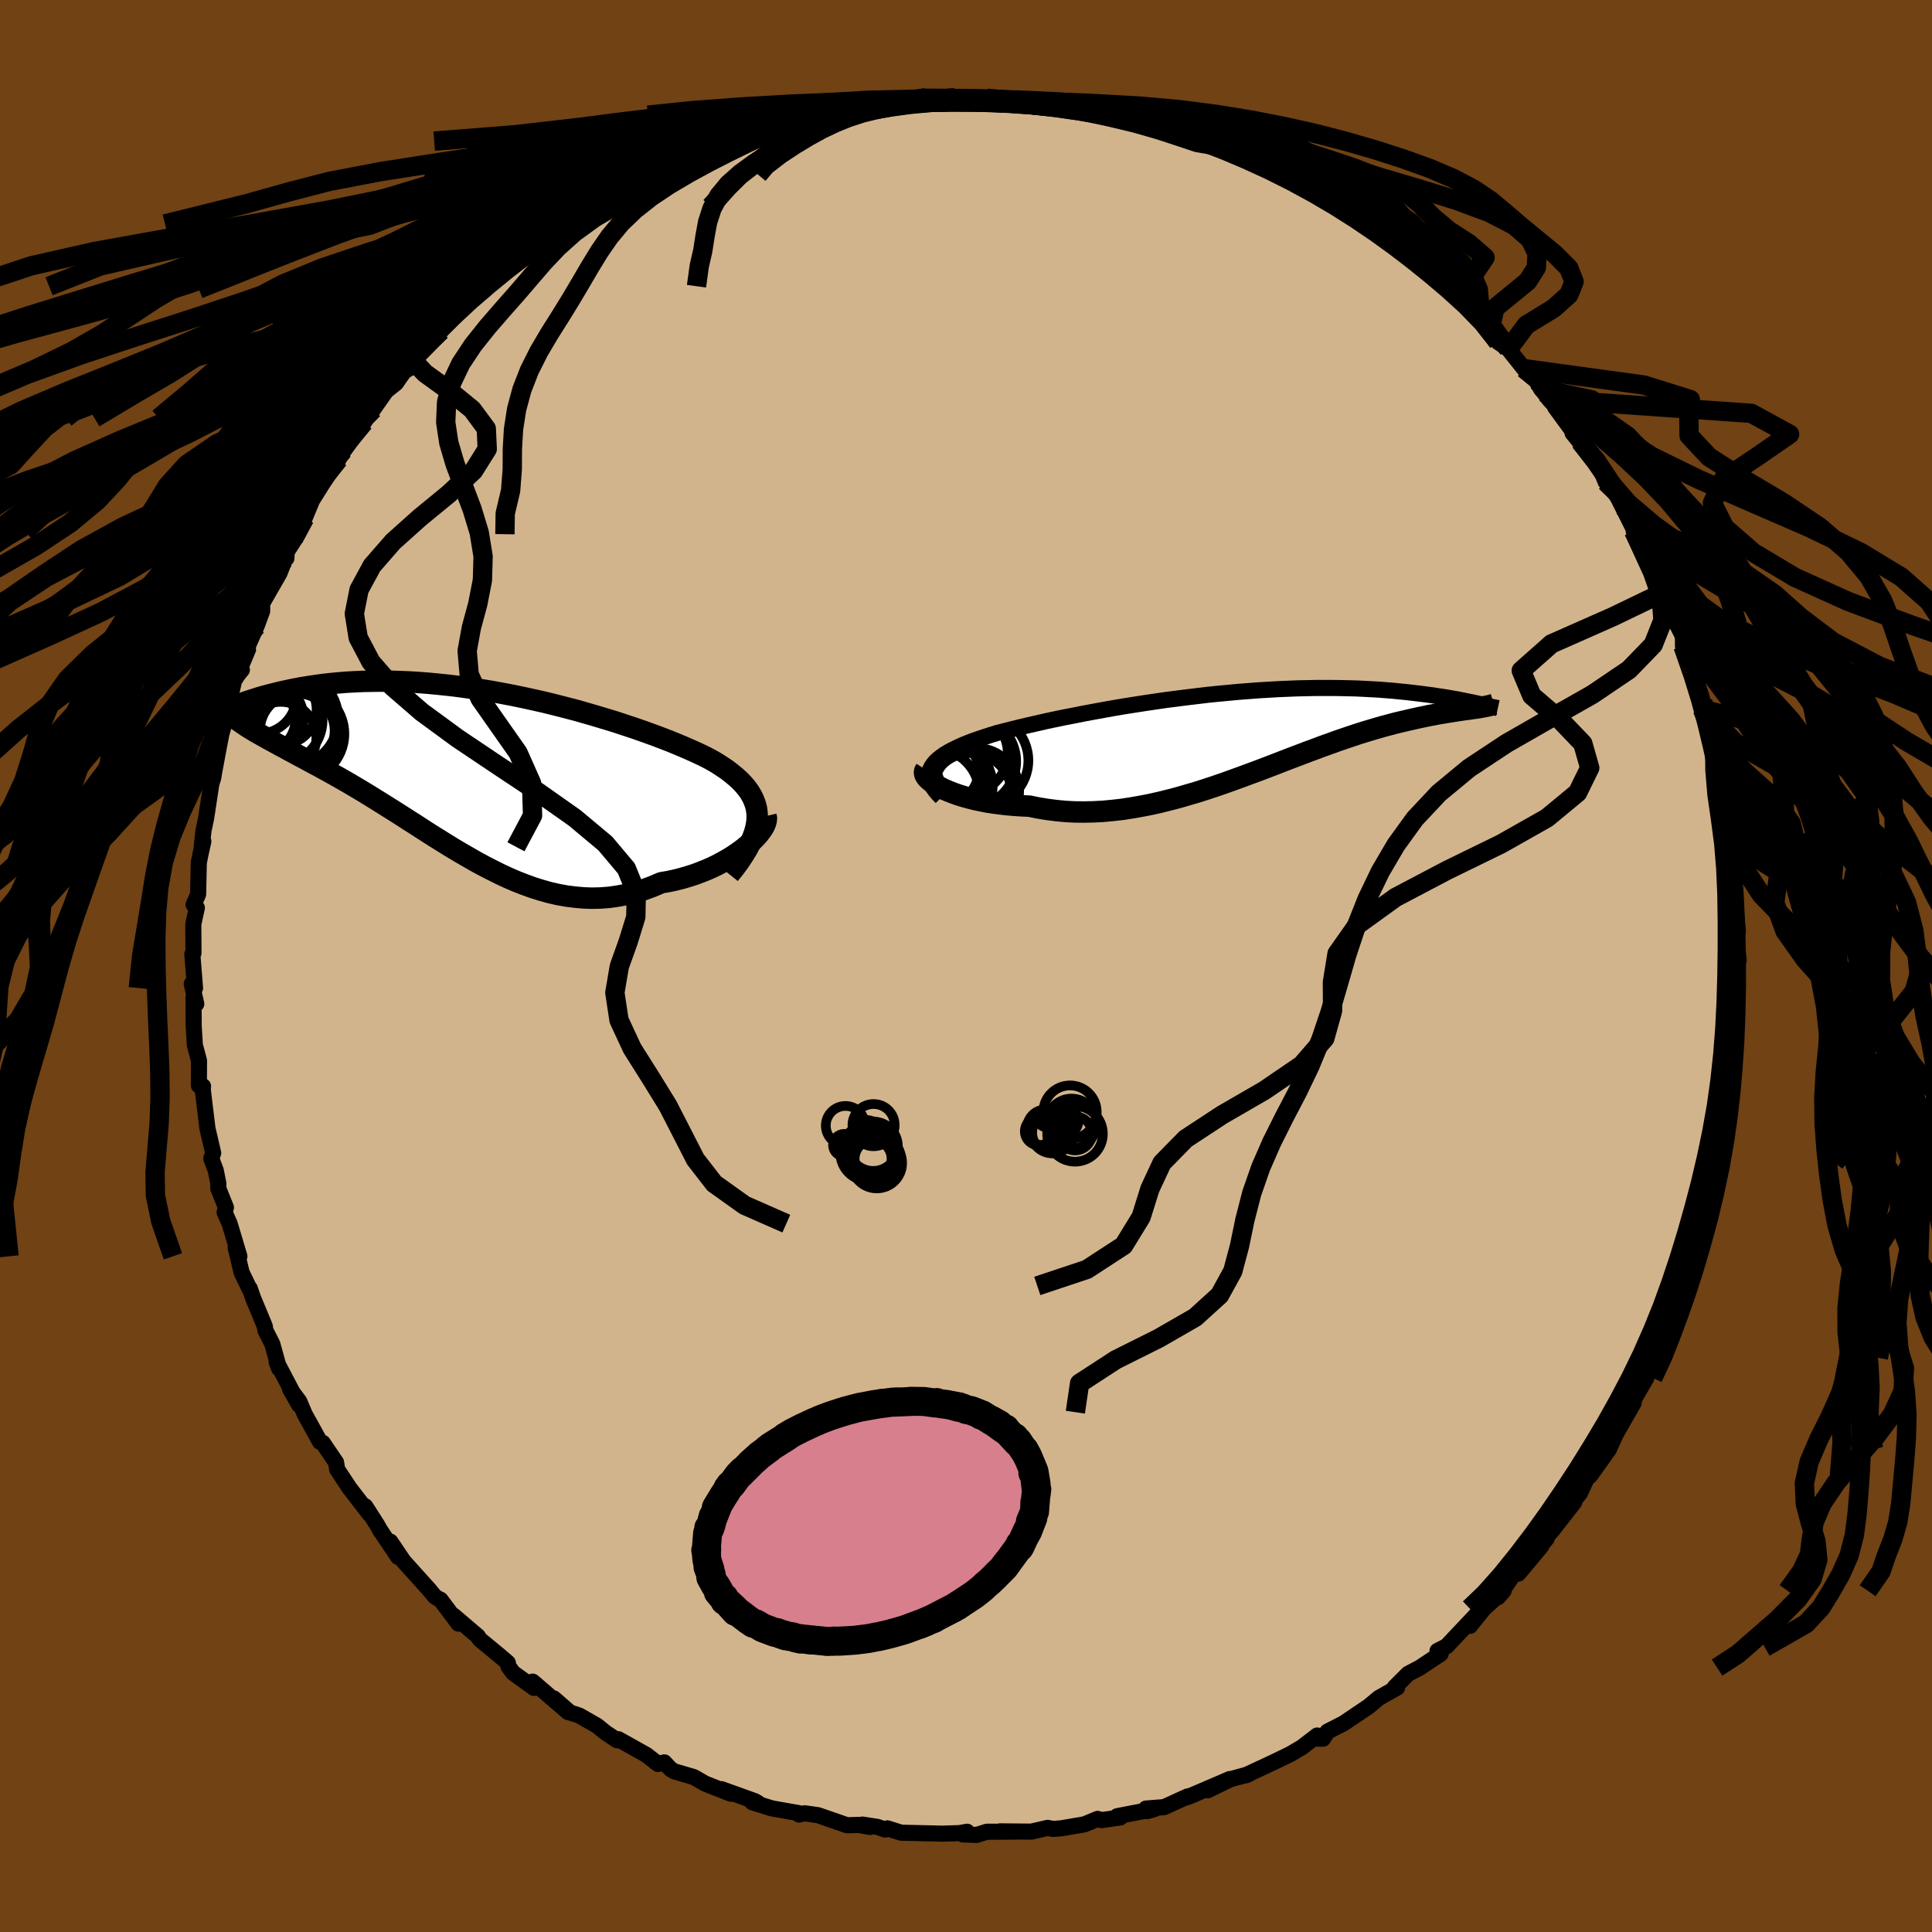 <svg viewBox="-100 -100 200 200" xmlns="http://www.w3.org/2000/svg" width="500" height="500" id="face-svg">
    <defs>
      <clipPath id="leftEyeClipPath">
        <polyline points="30.07,5.03 30.05,4.55 29.99,4.09 29.87,3.64 29.71,3.21 29.51,2.79 29.26,2.37 28.97,1.97 28.64,1.58 28.27,1.19 27.86,0.82 27.41,0.45 26.93,0.08 26.41,-0.27 25.87,-0.62 25.28,-0.96 24.67,-1.28 24.02,-1.59 23.32,-1.91 22.59,-2.23 21.81,-2.56 21,-2.89 20.15,-3.22 19.27,-3.55 18.35,-3.88 17.41,-4.21 16.44,-4.53 15.45,-4.86 14.43,-5.17 13.4,-5.48 12.34,-5.79 11.28,-6.09 10.2,-6.37 9.11,-6.65 8.01,-6.92 6.9,-7.17 5.8,-7.41 4.69,-7.64 3.58,-7.85 2.48,-8.05 1.38,-8.23 0.29,-8.39 -0.8,-8.54 -1.87,-8.67 -2.93,-8.78 -3.98,-8.88 -5.01,-8.96 -6.02,-9.02 -7.01,-9.06 -7.99,-9.09 -8.95,-9.1 -9.88,-9.09 -10.79,-9.07 -11.68,-9.03 -12.54,-8.98 -13.38,-8.91 -14.2,-8.83 -14.99,-8.74 -15.75,-8.63 -16.49,-8.52 -17.21,-8.4 -17.9,-8.27 -18.56,-8.13 -19.2,-7.99 -19.82,-7.84 -20.41,-7.69 -20.98,-7.54 -21.53,-7.38 -22.06,-7.21 -22.56,-7.05 -23.05,-6.88 -23.51,-6.7 -23.96,-6.53 -24.38,-6.35 -24.78,-6.17 -25.16,-6 -25.52,-5.82 -25.87,-5.64 -26.19,-5.47 -26.49,-5.29 -23.43,-4.85 -23.13,-4.64 -22.82,-4.43 -22.49,-4.22 -22.14,-4.01 -21.78,-3.79 -21.4,-3.58 -21.01,-3.36 -20.6,-3.13 -20.18,-2.9 -19.74,-2.66 -19.3,-2.42 -18.83,-2.17 -18.36,-1.91 -17.87,-1.65 -17.36,-1.37 -16.84,-1.1 -16.31,-0.81 -15.76,-0.51 -15.19,-0.21 -14.61,0.11 -14.01,0.44 -13.41,0.78 -12.79,1.13 -12.15,1.5 -11.51,1.88 -10.85,2.27 -10.18,2.68 -9.5,3.1 -8.81,3.53 -8.11,3.97 -7.39,4.42 -6.67,4.88 -5.94,5.35 -5.2,5.82 -4.46,6.3 -3.7,6.79 -2.93,7.27 -2.16,7.75 -1.38,8.23 -0.59,8.7 0.21,9.16 1.01,9.62 1.83,10.06 2.65,10.48 3.47,10.89 4.31,11.28 5.15,11.64 5.99,11.97 6.85,12.28 7.71,12.55 8.57,12.79 9.44,12.99 10.32,13.15 11.2,13.26 12.09,13.34 12.98,13.37 13.87,13.35 14.77,13.28 15.66,13.15 16.56,12.98 17.46,12.76 18.36,12.48 19.25,12.15 20.14,11.77 20.85,11.65 21.55,11.5 22.23,11.33 22.91,11.13 23.57,10.92 24.21,10.68 24.84,10.43 25.45,10.16 26.04,9.87 26.61,9.56 27.16,9.25 27.68,8.92 28.17,8.58 28.63,8.24 29.06,7.89" />
      </clipPath>
      <clipPath id="rightEyeClipPath">
        <polyline points="-32.82,3.68 -32.64,3.41 -32.41,3.14 -32.14,2.89 -31.82,2.64 -31.47,2.39 -31.07,2.15 -30.64,1.92 -30.17,1.69 -29.67,1.46 -29.14,1.24 -28.57,1.02 -27.97,0.81 -27.34,0.6 -26.69,0.39 -26.01,0.18 -25.26,-0.01 -24.48,-0.21 -23.67,-0.41 -22.82,-0.61 -21.94,-0.81 -21.03,-1.02 -20.09,-1.22 -19.13,-1.42 -18.14,-1.61 -17.14,-1.81 -16.12,-2 -15.08,-2.19 -14.02,-2.38 -12.96,-2.56 -11.88,-2.73 -10.8,-2.9 -9.71,-3.06 -8.62,-3.22 -7.52,-3.36 -6.43,-3.5 -5.34,-3.63 -4.26,-3.76 -3.18,-3.87 -2.11,-3.97 -1.05,-4.07 0,-4.15 1.03,-4.23 2.06,-4.29 3.06,-4.35 4.05,-4.39 5.02,-4.43 5.97,-4.45 6.89,-4.47 7.8,-4.47 8.69,-4.47 9.55,-4.46 10.39,-4.44 11.2,-4.42 11.99,-4.38 12.75,-4.34 13.49,-4.3 14.21,-4.24 14.89,-4.19 15.56,-4.12 16.2,-4.06 16.81,-3.99 17.4,-3.92 17.97,-3.85 18.51,-3.78 19.04,-3.71 19.54,-3.63 20.02,-3.56 20.48,-3.49 20.92,-3.41 21.33,-3.34 21.73,-3.27 22.11,-3.19 22.47,-3.12 22.81,-3.05 23.13,-2.99 23.43,-2.92 23.72,-2.86 23.98,-2.8 24.23,-2.74 23.43,-2.37 23.15,-2.34 22.87,-2.29 22.56,-2.25 22.24,-2.21 21.91,-2.16 21.56,-2.11 21.2,-2.05 20.82,-1.99 20.43,-1.93 20.02,-1.86 19.6,-1.79 19.16,-1.7 18.7,-1.62 18.24,-1.52 17.75,-1.42 17.25,-1.31 16.73,-1.19 16.2,-1.07 15.64,-0.94 15.07,-0.8 14.48,-0.64 13.88,-0.48 13.25,-0.3 12.61,-0.11 11.95,0.09 11.28,0.3 10.59,0.53 9.88,0.77 9.15,1.02 8.41,1.29 7.65,1.56 6.88,1.85 6.09,2.14 5.28,2.45 4.46,2.76 3.63,3.08 2.78,3.41 1.92,3.74 1.05,4.07 0.16,4.4 -0.73,4.73 -1.64,5.06 -2.56,5.39 -3.49,5.71 -4.43,6.02 -5.37,6.32 -6.33,6.6 -7.29,6.88 -8.25,7.13 -9.22,7.37 -10.2,7.59 -11.18,7.78 -12.16,7.95 -13.14,8.1 -14.12,8.21 -15.09,8.3 -16.07,8.35 -17.04,8.37 -18.01,8.36 -18.97,8.31 -19.92,8.22 -20.86,8.1 -21.78,7.95 -22.7,7.76 -23.45,7.73 -24.2,7.68 -24.92,7.62 -25.63,7.54 -26.33,7.45 -27,7.35 -27.65,7.22 -28.28,7.09 -28.88,6.94 -29.46,6.78 -30.01,6.61 -30.52,6.43 -31.01,6.24 -31.46,6.05 -31.87,5.85" />
      </clipPath>
      <filter id="fuzzy">
        <feTurbulence id="turbulence" baseFrequency="0.05" numOctaves="3" type="noise" result="noise" />
        <feDisplacementMap in="SourceGraphic" in2="noise" scale="2" />
      </filter>
      <linearGradient id="rainbowGradient" x1="0%" y1="0%" x2="100%" y2="0%">
        <stop offset="0%" style="stop-color: [object Object]; stop-opacity: 1" />
        <stop offset="3.4%" style="stop-color: [object Object]; stop-opacity: 1" />
        <stop offset="100%" style="stop-color: [object Object]; stop-opacity: 1" />
      </linearGradient>
    </defs>
    <rect x="-100" y="-100" width="100%" height="100%" fill="rgb(112, 66, 20)" />
    <polyline id="faceContour" points="79.76,0.18 79.77,2.08 79.76,4.14 79.65,3.97 79.53,7 79.68,7.11 79.38,8.83 79.26,12.16 78.87,13.17 79.13,11.88 78.82,14.78 78.88,15.7 78.19,18.65 78.62,17.29 78.23,18.96 77.67,21.35 78.1,20.18 77.06,24.04 76.4,26.14 76.51,26.35 75.44,30.09 75.32,29.67 74.8,31.56 74.61,32.31 74.33,33.12 73.98,33.49 72.64,37.85 72.67,37.14 72.56,37.41 71.84,39.78 71.62,40.56 70.67,41.68 70.43,42.64 68.55,45.89 68.49,46.19 69.13,45.2 66.92,49.06 67.14,48.74 66.55,50.04 64.64,52.72 64.25,53.07 63.55,54.58 61.99,56.48 62.97,55.5 60.67,58.45 59.79,59.39 60.11,59.27 58.78,60.91 59.57,60.04 57.18,62.9 56.91,62.64 55.07,65.34 55.66,64.67 53.63,66.5 52.17,68.31 52.91,67.07 49.76,70.41 49.53,70.53 48.81,70.9 49.14,71.2 46.99,72.63 45.77,73.27 44.37,74.67 44.63,74.7 42.74,75.77 41.7,76.64 40.42,77.5 39.09,78.4 37.41,79.26 36.96,79.99 36.35,79.98 36.36,79.66 34.77,80.88 33.58,81.58 31.87,82.41 28.89,83.8 29.25,83.67 27.36,84.19 25.02,85.33 27.33,84.16 23.24,85.91 22.81,86.07 22.93,85.97 20.52,87.07 18.63,87.22 18.76,87.49 19.54,87.26 15.66,88.01 15.97,88.14 14.03,88.42 13.63,88.29 12.25,88.86 9.83,89.27 9,89.33 8.45,89.22 6.77,89.61 3.52,89.58 5.03,89.61 2.16,89.62 1.11,89.95 -0.33,89.9 0.11,89.62 -0.64,89.76 -2.41,89.82 -6.71,89.72 -8.14,89.27 -8.37,89.4 -9.17,89.12 -10.72,88.88 -9.93,89.13 -11.13,88.91 -12.31,88.95 -15.31,87.91 -16.7,87.71 -17.28,87.84 -17.34,87.69 -20.11,87.2 -22.13,86.57 -21.51,86.66 -21.85,86.46 -25.32,85.21 -24.34,85.69 -27.02,84.63 -28.18,83.96 -30.2,83.37 -30.59,83.13 -31.23,82.44 -31.88,82.61 -33.08,81.67 -35.99,80.04 -36.12,80.15 -37.3,79.37 -38.2,78.64 -40.04,77.59 -40.99,77.28 -42.67,75.82 -41.2,77.23 -44.86,74.08 -44.72,74.73 -46.89,73.16 -47.37,72.51 -47.43,72.13 -48.29,71.39 -50.33,69.71 -50.53,69.39 -53.04,67.25 -52.54,68.08 -54.4,65.6 -54.67,65.48 -55.01,65.24 -55.58,64.55 -58.22,61.62 -59.59,59.59 -59.39,60.02 -58.78,61.18 -60.64,58.42 -61.01,57.77 -62.19,55.93 -61.76,56.71 -63.81,54.06 -65.09,52.12 -65.21,51.39 -66.58,49.37 -66.88,49.25 -68.15,46.95 -68.45,46.41 -69.02,45.07 -69.98,43.78 -69.04,45.43 -71.36,41 -71.11,41.66 -71.81,39.13 -72.53,37.71 -72.59,37.29 -73.79,34.4 -74.14,33.39 -74.15,33.47 -74.99,31.72 -75.6,29.18 -75.22,30.05 -76.23,26.67 -76.75,25.5 -76.61,25 -77.41,23.01 -77.39,22.55 -77.66,21.18 -78.13,19.92 -77.93,19.36 -78.18,18.28 -78.52,16.84 -79.01,12.8 -78.98,12.45 -79.41,12.37 -79.4,9.79 -79.83,8.18 -79.95,6.17 -79.96,3.21 -79.68,3.92 -80.15,1.85 -79.81,2.28 -80.09,-1.23 -79.97,-1.34 -79.99,-4.29 -79.93,-4.61 -79.62,-6.02 -79.96,-6.35 -79.49,-7.42 -79.42,-10.7 -79.22,-11.68 -78.95,-12.9 -79.12,-12.34 -78.93,-14.04 -78.66,-15.31 -78.13,-18.8 -77.87,-19.78 -77.97,-19.31 -77.38,-22.49 -77.08,-24.03 -76.68,-25.43 -76.53,-26.2 -75.74,-29.65 -75.27,-30.28 -74.96,-30.66 -75.39,-30.21 -74.34,-32.74 -74.32,-33.18 -73.44,-35.17 -72.86,-36.74 -72.86,-37.54 -71.07,-40.66 -70.55,-41.98 -70.35,-42.21 -70.32,-43.07 -69.2,-44.7 -69.06,-45 -68.46,-46.36 -67.69,-48.22 -66.58,-49.99 -64.94,-52.46 -65.16,-52.28 -64.48,-53.36 -64.61,-53.06 -62.45,-56.09 -62.32,-56.28 -62.06,-56.72 -61.36,-57.63 -60.02,-59.54 -59.01,-60.34 -57.92,-61.91 -57.56,-62.1 -57.22,-62.65 -54.42,-65.81 -53.31,-67.23 -54.36,-65.75 -52.72,-67.41 -52.7,-67.67 -50.16,-70.08 -49.95,-69.88 -49.45,-70.37 -49.88,-70.19 -46.58,-73.11 -45.09,-74.48 -44.85,-74.16 -42.51,-76.17 -43.37,-75.38 -42.08,-76.44 -41.43,-76.82 -40.89,-77.23 -36.92,-79.76 -38.69,-78.62 -35.36,-80.54 -33.53,-81.59 -35.48,-80.72 -32.88,-81.92 -31.37,-82.84 -31.32,-82.49 -29.48,-83.72 -26.76,-84.64 -28.73,-83.86 -24.91,-85.39 -23.31,-86.08 -23.49,-85.82 -21.26,-86.55 -19.21,-87.32 -18.19,-87.32 -18.34,-87.66 -17.12,-87.55 -15.95,-88.08 -14.91,-88.29 -14.11,-88.59 -13.23,-88.68 -10.67,-89.14 -10.18,-88.97 -8.78,-89.47 -8.37,-89.24 -7.6,-89.33 -4.15,-89.89 -2.76,-89.83 -3.55,-89.76 -1.19,-89.85 -0.04,-89.8 2.14,-89.83 3.98,-89.82 4.63,-89.46 2.77,-89.56 6.5,-89.58 6.47,-89.32 7.18,-89.64 10.76,-89.06 10.37,-89.14 13.03,-88.86 13.85,-88.63 15.08,-88.22 15.43,-88.12 17.36,-87.7 18.32,-87.65 21.16,-86.67 21.41,-86.6 21.85,-86.26 22.57,-86.05 24.5,-85.24 25.62,-85 27.38,-84.54 26.58,-84.8 30.71,-83.23 30.57,-83.13 32.85,-81.86 32.4,-82.25 34.59,-80.97 34.24,-81.1 36.05,-80.12 38.12,-79.14 37.21,-79.38 40.49,-77.73 40.81,-77.42 42.25,-76.09 43.77,-75.28 43.55,-75.1 45.38,-74.18 45.99,-73.61 47.05,-72.54 47.68,-71.94 50.22,-70.37 49.83,-70.19 50.19,-69.86 51.66,-68.73 51.57,-68.69 53.44,-66.9 53.14,-67.07 55.07,-64.6 56.15,-63.86 57.76,-61.84 59.03,-60.6 59.53,-59.73 59.84,-59.37 60.35,-58.67 61.67,-57.25 60.97,-57.87 63.58,-54.3 62.79,-55.17 65.12,-52.27 65.66,-51.5 66.22,-50.11 66.19,-50.6 68.08,-47.5 67.5,-48.46 69.33,-44.81 69.35,-45.01 69.12,-45.02 70.71,-41.79 72.29,-38.56 72.68,-37.97 71.99,-38.58 72.48,-37.42 73.16,-36.58 74.22,-34.18 74.22,-33.11 74.62,-31.99 75.43,-29.85 75.02,-30.66 76.64,-26.1 76.27,-27.24 76.22,-26.58 77.51,-22.09 77.44,-22.41 77.69,-20.99 78.14,-19.9 78.34,-17.6 78.32,-16.93 79.06,-14.37 78.96,-15.05 79.07,-11.69 79.26,-11.05 79.44,-11.55 79.42,-9.21 79.67,-7.58 79.57,-7.03 79.9,-3.66 79.7,-2.66 79.99,-0.61 79.76,0.18 79.77,2.08" fill="rgb(210, 180, 140)" stroke="black" stroke-width="1.667" stroke-linejoin="round" filter="url(#fuzzy)" />
    <g transform="translate(29.26 -24.31)">
      <polyline id="rightCountour" points="-32.82,3.68 -32.64,3.41 -32.41,3.14 -32.14,2.89 -31.82,2.64 -31.47,2.39 -31.07,2.15 -30.64,1.92 -30.17,1.69 -29.67,1.46 -29.14,1.24 -28.57,1.02 -27.97,0.81 -27.34,0.6 -26.69,0.39 -26.01,0.18 -25.26,-0.01 -24.48,-0.21 -23.67,-0.41 -22.82,-0.61 -21.94,-0.81 -21.03,-1.02 -20.09,-1.22 -19.13,-1.42 -18.14,-1.61 -17.14,-1.81 -16.12,-2 -15.08,-2.19 -14.02,-2.38 -12.96,-2.56 -11.88,-2.73 -10.8,-2.9 -9.71,-3.06 -8.62,-3.22 -7.52,-3.36 -6.43,-3.5 -5.34,-3.63 -4.26,-3.76 -3.18,-3.87 -2.11,-3.97 -1.05,-4.07 0,-4.15 1.03,-4.23 2.06,-4.29 3.06,-4.35 4.05,-4.39 5.02,-4.43 5.97,-4.45 6.89,-4.47 7.8,-4.47 8.69,-4.47 9.55,-4.46 10.39,-4.44 11.2,-4.42 11.99,-4.38 12.75,-4.34 13.49,-4.3 14.21,-4.24 14.89,-4.19 15.56,-4.12 16.2,-4.06 16.81,-3.99 17.4,-3.92 17.97,-3.85 18.51,-3.78 19.04,-3.71 19.54,-3.63 20.02,-3.56 20.48,-3.49 20.92,-3.41 21.33,-3.34 21.73,-3.27 22.11,-3.19 22.47,-3.12 22.81,-3.05 23.13,-2.99 23.43,-2.92 23.72,-2.86 23.98,-2.8 24.23,-2.74 23.43,-2.37 23.15,-2.34 22.87,-2.29 22.56,-2.25 22.24,-2.21 21.91,-2.16 21.56,-2.11 21.2,-2.05 20.82,-1.99 20.43,-1.93 20.02,-1.86 19.6,-1.79 19.16,-1.7 18.7,-1.62 18.24,-1.52 17.75,-1.42 17.25,-1.31 16.73,-1.19 16.2,-1.07 15.64,-0.94 15.07,-0.8 14.48,-0.64 13.88,-0.48 13.25,-0.3 12.61,-0.11 11.95,0.09 11.28,0.3 10.59,0.53 9.88,0.77 9.15,1.02 8.41,1.29 7.65,1.56 6.88,1.85 6.09,2.14 5.28,2.45 4.46,2.76 3.63,3.08 2.78,3.41 1.92,3.74 1.05,4.07 0.16,4.4 -0.73,4.73 -1.64,5.06 -2.56,5.39 -3.49,5.71 -4.43,6.02 -5.37,6.32 -6.33,6.6 -7.29,6.88 -8.25,7.13 -9.22,7.37 -10.2,7.59 -11.18,7.78 -12.16,7.95 -13.14,8.1 -14.12,8.21 -15.09,8.3 -16.07,8.35 -17.04,8.37 -18.01,8.36 -18.97,8.31 -19.92,8.22 -20.86,8.1 -21.78,7.95 -22.7,7.76 -23.45,7.73 -24.2,7.68 -24.92,7.62 -25.63,7.54 -26.33,7.45 -27,7.35 -27.65,7.22 -28.28,7.09 -28.88,6.94 -29.46,6.78 -30.01,6.61 -30.52,6.43 -31.01,6.24 -31.46,6.05 -31.87,5.85" fill="white" stroke="white" stroke-width="0" stroke-linejoin="round" filter="url(#fuzzy)" />
    </g>
    <g transform="translate(-51.68 -20.39)">
      <polyline id="leftCountour" points="30.07,5.03 30.05,4.55 29.99,4.09 29.87,3.64 29.71,3.21 29.51,2.79 29.26,2.37 28.97,1.97 28.64,1.58 28.27,1.19 27.86,0.82 27.41,0.45 26.93,0.08 26.41,-0.27 25.87,-0.62 25.28,-0.96 24.67,-1.28 24.02,-1.59 23.32,-1.91 22.59,-2.23 21.81,-2.56 21,-2.89 20.15,-3.22 19.27,-3.55 18.35,-3.88 17.41,-4.21 16.44,-4.53 15.45,-4.86 14.43,-5.17 13.4,-5.48 12.34,-5.79 11.28,-6.09 10.2,-6.37 9.11,-6.65 8.01,-6.92 6.9,-7.17 5.8,-7.41 4.69,-7.64 3.58,-7.85 2.48,-8.05 1.38,-8.23 0.29,-8.39 -0.8,-8.54 -1.87,-8.67 -2.93,-8.78 -3.98,-8.88 -5.01,-8.96 -6.02,-9.02 -7.01,-9.06 -7.99,-9.09 -8.95,-9.1 -9.88,-9.09 -10.79,-9.07 -11.68,-9.03 -12.54,-8.98 -13.38,-8.91 -14.2,-8.83 -14.99,-8.74 -15.75,-8.63 -16.49,-8.52 -17.21,-8.4 -17.9,-8.27 -18.56,-8.13 -19.2,-7.99 -19.82,-7.84 -20.41,-7.69 -20.98,-7.54 -21.53,-7.38 -22.06,-7.21 -22.56,-7.05 -23.05,-6.88 -23.51,-6.7 -23.96,-6.53 -24.38,-6.35 -24.78,-6.17 -25.16,-6 -25.52,-5.82 -25.87,-5.64 -26.19,-5.47 -26.49,-5.29 -23.43,-4.85 -23.13,-4.64 -22.82,-4.43 -22.49,-4.22 -22.14,-4.01 -21.78,-3.79 -21.4,-3.58 -21.01,-3.36 -20.6,-3.13 -20.18,-2.9 -19.74,-2.66 -19.3,-2.42 -18.83,-2.17 -18.36,-1.91 -17.87,-1.65 -17.36,-1.37 -16.84,-1.1 -16.31,-0.81 -15.76,-0.51 -15.19,-0.21 -14.61,0.11 -14.01,0.44 -13.41,0.78 -12.79,1.13 -12.15,1.5 -11.51,1.88 -10.85,2.27 -10.18,2.68 -9.5,3.1 -8.81,3.53 -8.11,3.97 -7.39,4.42 -6.67,4.88 -5.94,5.35 -5.2,5.82 -4.46,6.3 -3.7,6.79 -2.93,7.27 -2.16,7.75 -1.38,8.23 -0.59,8.7 0.21,9.16 1.01,9.62 1.83,10.06 2.65,10.48 3.47,10.89 4.31,11.28 5.15,11.64 5.99,11.97 6.85,12.28 7.71,12.55 8.57,12.79 9.44,12.99 10.32,13.15 11.2,13.26 12.09,13.34 12.98,13.37 13.87,13.35 14.77,13.28 15.66,13.15 16.56,12.98 17.46,12.76 18.36,12.48 19.25,12.15 20.14,11.77 20.85,11.65 21.55,11.5 22.23,11.33 22.91,11.13 23.57,10.92 24.21,10.68 24.84,10.43 25.45,10.16 26.04,9.87 26.61,9.56 27.16,9.25 27.68,8.92 28.17,8.58 28.63,8.24 29.06,7.89" fill="white" stroke="white" stroke-width="0" stroke-linejoin="round" filter="url(#fuzzy)" />
    </g>
    <g transform="translate(29.26 -24.31)">
      <polyline id="rightUpper" points="-31.8,6.86 -32.16,6.49 -32.46,6.13 -32.7,5.79 -32.88,5.46 -33,5.14 -33.07,4.83 -33.08,4.53 -33.05,4.24 -32.96,3.95 -32.82,3.68 -32.64,3.41 -32.41,3.14 -32.14,2.89 -31.82,2.64 -31.47,2.39 -31.07,2.15 -30.64,1.92 -30.17,1.69 -29.67,1.46 -29.14,1.24 -28.57,1.02 -27.97,0.81 -27.34,0.6 -26.69,0.39 -26.01,0.18 -25.26,-0.01 -24.48,-0.21 -23.67,-0.41 -22.82,-0.61 -21.94,-0.81 -21.03,-1.02 -20.09,-1.22 -19.13,-1.42 -18.14,-1.61 -17.14,-1.81 -16.12,-2 -15.08,-2.19 -14.02,-2.38 -12.96,-2.56 -11.88,-2.73 -10.8,-2.9 -9.71,-3.06 -8.62,-3.22 -7.52,-3.36 -6.43,-3.5 -5.34,-3.63 -4.26,-3.76 -3.18,-3.87 -2.11,-3.97 -1.05,-4.07 0,-4.15 1.03,-4.23 2.06,-4.29 3.06,-4.35 4.05,-4.39 5.02,-4.43 5.97,-4.45 6.89,-4.47 7.8,-4.47 8.69,-4.47 9.55,-4.46 10.39,-4.44 11.2,-4.42 11.99,-4.38 12.75,-4.34 13.49,-4.3 14.21,-4.24 14.89,-4.19 15.56,-4.12 16.2,-4.06 16.81,-3.99 17.4,-3.92 17.97,-3.85 18.51,-3.78 19.04,-3.71 19.54,-3.63 20.02,-3.56 20.48,-3.49 20.92,-3.41 21.33,-3.34 21.73,-3.27 22.11,-3.19 22.47,-3.12 22.81,-3.05 23.13,-2.99 23.43,-2.92 23.72,-2.86 23.98,-2.8 24.23,-2.74 24.46,-2.69 24.67,-2.64 24.87,-2.59 25.05,-2.55 25.21,-2.51 25.36,-2.48 25.49,-2.45 25.61,-2.43 25.71,-2.41 25.8,-2.39" fill="none" stroke="black" stroke-width="1.667" stroke-linejoin="round" filter="url(#fuzzy)" />
      <polyline id="rightLower" points="-33.44,3.98 -33.53,4.12 -33.56,4.28 -33.53,4.45 -33.45,4.63 -33.31,4.83 -33.11,5.03 -32.87,5.23 -32.58,5.44 -32.25,5.65 -31.87,5.85 -31.46,6.05 -31.01,6.24 -30.52,6.43 -30.01,6.61 -29.46,6.78 -28.88,6.94 -28.28,7.09 -27.65,7.22 -27,7.35 -26.33,7.45 -25.63,7.54 -24.92,7.62 -24.2,7.68 -23.45,7.73 -22.7,7.76 -21.78,7.95 -20.86,8.1 -19.92,8.22 -18.97,8.31 -18.01,8.36 -17.04,8.37 -16.07,8.35 -15.09,8.3 -14.12,8.21 -13.14,8.1 -12.16,7.95 -11.18,7.78 -10.2,7.59 -9.22,7.37 -8.25,7.13 -7.29,6.88 -6.33,6.6 -5.37,6.32 -4.43,6.02 -3.49,5.71 -2.56,5.39 -1.64,5.06 -0.73,4.73 0.16,4.4 1.05,4.07 1.92,3.74 2.78,3.41 3.63,3.08 4.46,2.76 5.28,2.45 6.09,2.14 6.88,1.85 7.65,1.56 8.41,1.29 9.15,1.02 9.88,0.77 10.59,0.53 11.28,0.3 11.95,0.09 12.61,-0.11 13.25,-0.3 13.88,-0.48 14.48,-0.64 15.07,-0.8 15.64,-0.94 16.2,-1.07 16.73,-1.19 17.25,-1.31 17.75,-1.42 18.24,-1.52 18.7,-1.62 19.16,-1.7 19.6,-1.79 20.02,-1.86 20.43,-1.93 20.82,-1.99 21.2,-2.05 21.56,-2.11 21.91,-2.16 22.24,-2.21 22.56,-2.25 22.87,-2.29 23.15,-2.34 23.43,-2.37 23.69,-2.41 23.93,-2.45 24.16,-2.49 24.38,-2.53 24.58,-2.57 24.77,-2.61 24.94,-2.65 25.11,-2.69 25.26,-2.74 25.39,-2.78" fill="none" stroke="black" stroke-width="2.222" stroke-linejoin="round" filter="url(#fuzzy)" />
      <circle r="4.808" cx="-27.612" cy="3.04" stroke="black" fill="none" stroke-width="1.0" filter="url(#fuzzy)" clip-path="url(#rightEyeClipPath)" /><circle r="4.446" cx="-28.202" cy="6.19" stroke="black" fill="none" stroke-width="1.0" filter="url(#fuzzy)" clip-path="url(#rightEyeClipPath)" /><circle r="4.344" cx="-30.837" cy="5.67" stroke="black" fill="none" stroke-width="1.0" filter="url(#fuzzy)" clip-path="url(#rightEyeClipPath)" /><circle r="4.716" cx="-28.782" cy="3.125" stroke="black" fill="none" stroke-width="1.0" filter="url(#fuzzy)" clip-path="url(#rightEyeClipPath)" /><circle r="4.608" cx="-32.497" cy="6.44" stroke="black" fill="none" stroke-width="1.0" filter="url(#fuzzy)" clip-path="url(#rightEyeClipPath)" /><circle r="3.22" cx="-30.032" cy="4.57" stroke="black" fill="none" stroke-width="1.0" filter="url(#fuzzy)" clip-path="url(#rightEyeClipPath)" /><circle r="4.21" cx="-28.752" cy="6.47" stroke="black" fill="none" stroke-width="1.0" filter="url(#fuzzy)" clip-path="url(#rightEyeClipPath)" /><circle r="4.084" cx="-31.737" cy="4.575" stroke="black" fill="none" stroke-width="1.0" filter="url(#fuzzy)" clip-path="url(#rightEyeClipPath)" /><circle r="3.348" cx="-31.307" cy="4.11" stroke="black" fill="none" stroke-width="1.0" filter="url(#fuzzy)" clip-path="url(#rightEyeClipPath)" /><circle r="4.18" cx="-29.117" cy="2.28" stroke="black" fill="none" stroke-width="1.0" filter="url(#fuzzy)" clip-path="url(#rightEyeClipPath)" />
      </g>
    <g transform="translate(-51.68 -20.39)">
      <polyline id="leftUpper" points="27.19,10.9 27.75,10.2 28.24,9.53 28.67,8.88 29.04,8.27 29.35,7.67 29.6,7.11 29.8,6.56 29.94,6.03 30.03,5.52 30.07,5.03 30.05,4.55 29.99,4.09 29.87,3.64 29.71,3.21 29.51,2.79 29.26,2.37 28.97,1.97 28.64,1.58 28.27,1.19 27.86,0.82 27.41,0.45 26.93,0.08 26.41,-0.27 25.87,-0.62 25.28,-0.96 24.67,-1.28 24.02,-1.59 23.32,-1.91 22.59,-2.23 21.81,-2.56 21,-2.89 20.15,-3.22 19.27,-3.55 18.35,-3.88 17.41,-4.21 16.44,-4.53 15.45,-4.86 14.43,-5.17 13.4,-5.48 12.34,-5.79 11.28,-6.09 10.2,-6.37 9.11,-6.65 8.01,-6.92 6.9,-7.17 5.8,-7.41 4.69,-7.64 3.58,-7.85 2.48,-8.05 1.38,-8.23 0.29,-8.39 -0.8,-8.54 -1.87,-8.67 -2.93,-8.78 -3.98,-8.88 -5.01,-8.96 -6.02,-9.02 -7.01,-9.06 -7.99,-9.09 -8.95,-9.1 -9.88,-9.09 -10.79,-9.07 -11.68,-9.03 -12.54,-8.98 -13.38,-8.91 -14.2,-8.83 -14.99,-8.74 -15.75,-8.63 -16.49,-8.52 -17.21,-8.4 -17.9,-8.27 -18.56,-8.13 -19.2,-7.99 -19.82,-7.84 -20.41,-7.69 -20.98,-7.54 -21.53,-7.38 -22.06,-7.21 -22.56,-7.05 -23.05,-6.88 -23.51,-6.7 -23.96,-6.53 -24.38,-6.35 -24.78,-6.17 -25.16,-6 -25.52,-5.82 -25.87,-5.64 -26.19,-5.47 -26.49,-5.29 -26.78,-5.12 -27.04,-4.96 -27.29,-4.79 -27.52,-4.63 -27.74,-4.47 -27.93,-4.31 -28.11,-4.16 -28.28,-4.02 -28.43,-3.87 -28.56,-3.73" fill="none" stroke="black" stroke-width="2.222" stroke-linejoin="round" filter="url(#fuzzy)" />
      <polyline id="leftLower" points="30.97,4.87 31.02,5.08 31,5.32 30.93,5.59 30.81,5.88 30.63,6.19 30.4,6.51 30.13,6.85 29.81,7.19 29.46,7.54 29.06,7.89 28.63,8.24 28.17,8.58 27.68,8.92 27.16,9.25 26.61,9.56 26.04,9.87 25.45,10.16 24.84,10.43 24.21,10.68 23.57,10.92 22.91,11.13 22.23,11.33 21.55,11.5 20.85,11.65 20.14,11.77 19.25,12.15 18.36,12.48 17.46,12.76 16.56,12.98 15.66,13.15 14.77,13.28 13.87,13.35 12.98,13.37 12.09,13.34 11.2,13.26 10.32,13.15 9.44,12.99 8.57,12.79 7.71,12.55 6.85,12.28 5.99,11.97 5.15,11.64 4.31,11.28 3.47,10.89 2.65,10.48 1.83,10.06 1.01,9.62 0.21,9.16 -0.59,8.7 -1.38,8.23 -2.16,7.75 -2.93,7.27 -3.7,6.79 -4.46,6.3 -5.2,5.82 -5.94,5.35 -6.67,4.88 -7.39,4.42 -8.11,3.97 -8.81,3.53 -9.5,3.1 -10.18,2.68 -10.85,2.27 -11.51,1.88 -12.15,1.5 -12.79,1.13 -13.41,0.78 -14.01,0.44 -14.61,0.11 -15.19,-0.21 -15.76,-0.51 -16.31,-0.81 -16.84,-1.1 -17.36,-1.37 -17.87,-1.65 -18.36,-1.91 -18.83,-2.17 -19.3,-2.42 -19.74,-2.66 -20.18,-2.9 -20.6,-3.13 -21.01,-3.36 -21.4,-3.58 -21.78,-3.79 -22.14,-4.01 -22.49,-4.22 -22.82,-4.43 -23.13,-4.64 -23.43,-4.85 -23.72,-5.05 -23.98,-5.26 -24.24,-5.47 -24.47,-5.68 -24.69,-5.89 -24.9,-6.1 -25.09,-6.31 -25.26,-6.53 -25.42,-6.75 -25.56,-6.97" fill="none" stroke="black" stroke-width="2.222" stroke-linejoin="round" filter="url(#fuzzy)" />
      <circle r="3.516" cx="-21.242" cy="-5.179" stroke="black" fill="none" stroke-width="1.0" filter="url(#fuzzy)" clip-path="url(#leftEyeClipPath)" /><circle r="4.89" cx="-18.197" cy="-5.209" stroke="black" fill="none" stroke-width="1.0" filter="url(#fuzzy)" clip-path="url(#leftEyeClipPath)" /><circle r="3.93" cx="-20.832" cy="-5.249" stroke="black" fill="none" stroke-width="1.0" filter="url(#fuzzy)" clip-path="url(#leftEyeClipPath)" /><circle r="3.92" cx="-21.547" cy="-7.574" stroke="black" fill="none" stroke-width="1.0" filter="url(#fuzzy)" clip-path="url(#leftEyeClipPath)" /><circle r="4.552" cx="-19.482" cy="-5.054" stroke="black" fill="none" stroke-width="1.0" filter="url(#fuzzy)" clip-path="url(#leftEyeClipPath)" /><circle r="4.894" cx="-18.342" cy="-4.224" stroke="black" fill="none" stroke-width="1.0" filter="url(#fuzzy)" clip-path="url(#leftEyeClipPath)" /><circle r="3.868" cx="-17.547" cy="-3.949" stroke="black" fill="none" stroke-width="1.0" filter="url(#fuzzy)" clip-path="url(#leftEyeClipPath)" /><circle r="3.692" cx="-19.262" cy="-3.264" stroke="black" fill="none" stroke-width="1.0" filter="url(#fuzzy)" clip-path="url(#leftEyeClipPath)" /><circle r="4.81" cx="-17.482" cy="-3.644" stroke="black" fill="none" stroke-width="1.0" filter="url(#fuzzy)" clip-path="url(#leftEyeClipPath)" /><circle r="3.64" cx="-19.187" cy="-6.154" stroke="black" fill="none" stroke-width="1.0" filter="url(#fuzzy)" clip-path="url(#leftEyeClipPath)" />
    </g>
    <g id="hairs">
      <polyline points="78.96,-15.05 80.76,-11.87 84.98,-9.18 89.25,-6.38 91.81,-3.4 92.61,-0.35 92.48,2.67 92.21,5.6 92.15,8.42 92.32,11.12 92.62,13.71 92.98,16.24 93.33,18.77 93.6,21.34 93.72,23.99 93.66,26.68 93.45,29.35 93.2,31.92 93.02,34.35 93.02,36.66 93.2,38.9 93.46,41.18 93.59,43.57 93.49,46.07 93.53,48.43 93.96,50.04" fill="none" stroke="url(#rainbowGradient)" stroke-width="2" stroke-linejoin="round" filter="url(#fuzzy)" /><polyline points="-1.19,-89.85 -3.55,-89.71 -6.18,-89.51 -8.62,-89.27 -10.96,-88.96 -13.27,-88.57 -15.59,-88.09 -17.93,-87.53 -20.32,-86.88 -22.75,-86.13 -25.25,-85.29 -27.81,-84.35 -30.42,-83.32 -33.03,-82.21 -35.6,-81.04 -38.07,-79.81 -40.41,-78.53 -42.64,-77.19 -44.81,-75.79 -46.97,-74.29 -49.19,-72.69 -51.46,-71.02 -53.74,-69.31 -55.97,-67.62 -58.1,-65.93 -60.19,-64.17 -62.33,-62.22 -64.56,-60.03 -67.06,-57.63" fill="none" stroke="url(#rainbowGradient)" stroke-width="2" stroke-linejoin="round" filter="url(#fuzzy)" /><polyline points="-1.19,-89.85 -3.57,-89.71 -6.4,-89.51 -9.26,-89.26 -12.1,-88.95 -14.81,-88.55 -17.33,-88.07 -19.76,-87.5 -22.22,-86.84 -24.85,-86.08 -27.7,-85.22 -30.79,-84.27 -34.08,-83.23 -37.56,-82.12 -41.19,-80.94 -44.92,-79.69 -48.63,-78.39 -52.22,-77.03 -55.6,-75.6 -58.79,-74.08 -61.9,-72.49 -65.09,-70.82 -68.55,-69.12 -72.36,-67.38 -76.51,-65.6 -80.86,-63.76 -85.21,-61.83 -89.27,-59.82 -92.74,-57.75 -95.39,-55.7 -97.23,-53.72 -98.89,-51.88 -102.45,-49.99" fill="none" stroke="url(#rainbowGradient)" stroke-width="2" stroke-linejoin="round" filter="url(#fuzzy)" /><polyline points="-1.19,-89.85 -3.52,-89.71 -6.27,-89.51 -8.94,-89.27 -11.54,-88.97 -14.05,-88.58 -16.5,-88.11 -18.95,-87.56 -21.47,-86.92 -24.07,-86.18 -26.77,-85.35 -29.55,-84.42 -32.41,-83.4 -35.36,-82.31 -38.34,-81.14 -41.32,-79.92 -44.22,-78.65 -47.02,-77.35 -49.75,-75.99 -52.57,-74.51 -55.61,-72.9 -58.98,-71.16 -62.57,-69.4 -66.12,-67.76 -69.27,-66.42 -71.58,-65.81" fill="none" stroke="url(#rainbowGradient)" stroke-width="2" stroke-linejoin="round" filter="url(#fuzzy)" /><polyline points="-4.15,-89.89 -7.52,-89.38 -10.23,-88.99 -12.66,-88.6 -14.97,-88.15 -17.29,-87.63 -19.75,-87.02 -22.39,-86.31 -25.14,-85.5 -27.88,-84.6 -30.55,-83.63 -33.15,-82.59 -35.75,-81.47 -38.41,-80.28 -41.18,-79 -44.04,-77.66 -46.92,-76.25 -49.74,-74.78 -52.46,-73.27 -55.06,-71.71 -57.57,-70.09 -59.98,-68.4 -62.3,-66.63 -64.53,-64.79 -66.67,-62.89 -68.75,-60.93 -70.81,-58.95 -72.91,-56.93 -75.09,-54.86 -77.39,-52.7 -79.84,-50.42 -82.41,-48.03 -85.07,-45.57 -87.76,-43.1 -90.44,-40.6 -92.94,-37.9 -94.95,-35.17" fill="none" stroke="url(#rainbowGradient)" stroke-width="2" stroke-linejoin="round" filter="url(#fuzzy)" /><polyline points="-7.6,-89.33 -9.08,-89.29 -11.01,-89 -13.07,-88.59 -15.1,-88.1 -17.03,-87.53 -18.88,-86.85 -20.71,-86.08 -22.6,-85.21 -24.58,-84.24 -26.64,-83.19 -28.71,-82.06 -30.73,-80.87 -32.6,-79.62 -34.26,-78.31 -35.69,-76.94 -36.9,-75.49 -37.95,-73.97 -38.93,-72.37 -39.9,-70.71 -40.92,-68.99 -42,-67.24 -43.13,-65.45 -44.22,-63.6 -45.19,-61.67 -45.97,-59.67 -46.52,-57.63 -46.84,-55.57 -46.96,-53.51 -46.97,-51.42 -47.14,-49.22 -47.7,-46.84 -47.73,-44.7" fill="none" stroke="url(#rainbowGradient)" stroke-width="2" stroke-linejoin="round" filter="url(#fuzzy)" /><polyline points="-8.37,-89.24 -11.08,-88.96 -15.18,-88.61 -19.15,-88.19 -22.42,-87.69 -25.11,-87.1 -27.5,-86.41 -29.88,-85.61 -32.51,-84.73 -35.6,-83.77 -39.24,-82.75 -43.44,-81.67 -48.08,-80.52 -53.03,-79.28 -58.11,-77.95 -63.12,-76.55 -67.84,-75.11 -72.16,-73.63 -76.21,-72.13 -80.44,-70.61 -85.43,-69.03 -91.46,-67.35 -98.24,-65.51 -105.1,-63.53 -112.44,-61.53 -123.23,-59.54" fill="none" stroke="url(#rainbowGradient)" stroke-width="2" stroke-linejoin="round" filter="url(#fuzzy)" /><polyline points="-8.37,-89.24 -10.48,-88.96 -12.78,-88.61 -15.08,-88.19 -17.47,-87.69 -20.06,-87.09 -22.89,-86.4 -25.94,-85.6 -29.13,-84.71 -32.31,-83.75 -35.37,-82.73 -38.27,-81.65 -41.03,-80.49 -43.72,-79.24 -46.38,-77.91 -49.08,-76.51 -51.86,-75.06 -54.79,-73.58 -57.93,-72.08 -61.26,-70.54 -64.69,-68.94 -68.16,-67.23 -71.66,-65.4 -75.07,-63.43 -78.12,-61.36 -80.61,-59.19 -83.58,-56.72" fill="none" stroke="url(#rainbowGradient)" stroke-width="2" stroke-linejoin="round" filter="url(#fuzzy)" /><polyline points="-10.18,-88.97 -14.03,-88.63 -16.57,-88.19 -18.73,-87.68 -21.09,-87.07 -23.69,-86.36 -26.36,-85.53 -29.03,-84.62 -31.71,-83.64 -34.44,-82.59 -37.2,-81.48 -39.97,-80.28 -42.66,-79.01 -45.23,-77.66 -47.74,-76.24 -50.28,-74.78 -53.02,-73.26 -56.08,-71.71 -59.49,-70.09 -63.17,-68.41 -66.91,-66.65 -70.5,-64.81 -73.73,-62.9 -76.6,-60.95 -79.24,-58.97 -81.92,-56.97 -84.94,-54.92 -88.46,-52.78 -92.37,-50.5 -96.28,-48.09 -99.59,-45.62 -102,-43.21 -104.26,-40.8 -108.13,-37.54" fill="none" stroke="url(#rainbowGradient)" stroke-width="2" stroke-linejoin="round" filter="url(#fuzzy)" /><polyline points="-10.67,-89.14 -13.5,-88.63 -15.8,-88.12 -17.99,-87.55 -20.22,-86.88 -22.53,-86.09 -24.92,-85.2 -27.37,-84.21 -29.84,-83.14 -32.3,-81.99 -34.73,-80.78 -37.12,-79.52 -39.45,-78.19 -41.72,-76.81 -43.92,-75.35 -46.06,-73.81 -48.13,-72.2 -50.12,-70.52 -52.04,-68.8 -53.9,-67.03 -55.72,-65.21 -57.51,-63.34 -59.29,-61.41 -61.05,-59.42 -62.79,-57.38 -64.49,-55.3 -66.13,-53.2 -67.69,-51.06 -69.17,-48.87 -70.58,-46.63 -71.93,-44.34 -73.25,-41.99 -74.64,-39.47 -76.19,-36.56 -77.77,-33.18" fill="none" stroke="url(#rainbowGradient)" stroke-width="2" stroke-linejoin="round" filter="url(#fuzzy)" /><polyline points="-14.11,-88.59 -16.12,-88.12 -18.49,-87.58 -21.03,-86.91 -23.69,-86.12 -26.77,-85.22 -30.54,-84.23 -34.99,-83.16 -39.73,-82.01 -44.26,-80.8 -48.25,-79.54 -51.72,-78.22 -54.87,-76.84 -57.98,-75.39 -61.19,-73.86 -64.52,-72.25 -67.93,-70.57 -71.4,-68.85 -75.02,-67.09 -78.93,-65.29 -83.26,-63.43 -88.01,-61.5 -92.97,-59.51 -97.76,-57.47 -101.96,-55.41 -105.45,-53.32 -108.53,-51.2 -111.84,-49.02 -115.88,-46.77 -120.51,-44.53 -125.29,-42.44 -130.49,-40.66" fill="none" stroke="url(#rainbowGradient)" stroke-width="2" stroke-linejoin="round" filter="url(#fuzzy)" /><polyline points="-14.91,-88.29 -17,-87.71 -19.25,-87.14 -21.96,-86.44 -25.35,-85.6 -29.39,-84.67 -33.88,-83.69 -38.52,-82.65 -42.97,-81.56 -46.99,-80.39 -50.46,-79.13 -53.48,-77.79 -56.31,-76.38 -59.24,-74.92 -62.49,-73.43 -66.17,-71.91 -70.3,-70.35 -74.95,-68.73 -80.16,-67 -85.85,-65.17 -91.72,-63.23 -97.24,-61.23 -101.93,-59.23 -105.95,-57.3 -110.79,-55.45 -118.75,-53.36" fill="none" stroke="url(#rainbowGradient)" stroke-width="2" stroke-linejoin="round" filter="url(#fuzzy)" /><polyline points="-17.12,-87.55 -18.79,-87.15 -21.2,-86.47 -23.89,-85.6 -26.55,-84.65 -29.07,-83.64 -31.44,-82.6 -33.7,-81.5 -35.91,-80.31 -38.11,-79.04 -40.3,-77.69 -42.46,-76.26 -44.58,-74.79 -46.68,-73.29 -48.76,-71.76 -50.84,-70.17 -52.93,-68.51 -55.01,-66.77 -57.08,-64.93 -59.1,-63.01 -61.05,-61.05 -62.91,-59.09 -64.66,-57.15 -66.3,-55.21 -67.9,-53.19 -69.63,-50.93 -71.64,-48.18 -73.64,-45" fill="none" stroke="url(#rainbowGradient)" stroke-width="2" stroke-linejoin="round" filter="url(#fuzzy)" /><polyline points="-19.21,-87.32 -22.57,-86.19 -25.08,-85.26 -27.59,-84.25 -30.23,-83.17 -32.94,-82.01 -35.66,-80.79 -38.37,-79.52 -41.06,-78.22 -43.76,-76.86 -46.48,-75.43 -49.22,-73.91 -51.95,-72.29 -54.62,-70.61 -57.18,-68.9 -59.64,-67.17 -62.04,-65.4 -64.42,-63.56 -66.83,-61.65 -69.22,-59.65 -71.48,-57.6 -73.52,-55.57 -75.35,-53.56 -77.15,-51.54 -79.35,-49.3 -82.61,-46.36" fill="none" stroke="url(#rainbowGradient)" stroke-width="2" stroke-linejoin="round" filter="url(#fuzzy)" /><polyline points="-19.21,-87.32 -22.66,-86.19 -26.11,-85.25 -30.11,-84.25 -33.94,-83.16 -37.25,-82 -40.29,-80.78 -43.57,-79.51 -47.43,-78.2 -51.9,-76.84 -56.82,-75.4 -61.87,-73.87 -66.66,-72.26 -70.77,-70.57 -73.97,-68.86 -76.31,-67.12 -78.17,-65.34 -80.16,-63.49 -82.9,-61.57 -86.8,-59.58 -91.97,-57.54 -98.32,-55.5 -105.54,-53.45 -113.04,-51.38 -119.9,-49.19 -125.54,-46.83 -131.06,-44.7" fill="none" stroke="url(#rainbowGradient)" stroke-width="2" stroke-linejoin="round" filter="url(#fuzzy)" /><polyline points="-23.49,-85.82 -25.61,-85.21 -27.83,-84.25 -30.25,-83.15 -32.74,-81.99 -35.25,-80.76 -37.74,-79.48 -40.15,-78.17 -42.49,-76.81 -44.78,-75.38 -47.09,-73.85 -49.43,-72.23 -51.81,-70.55 -54.19,-68.83 -56.55,-67.09 -58.88,-65.31 -61.17,-63.47 -63.4,-61.55 -65.6,-59.56 -67.85,-57.52 -70.22,-55.48 -72.76,-53.44 -75.38,-51.37 -77.82,-49.18 -79.79,-46.82 -81.44,-44.7" fill="none" stroke="url(#rainbowGradient)" stroke-width="2" stroke-linejoin="round" filter="url(#fuzzy)" /><polyline points="-23.49,-85.82 -25.2,-85.21 -27.46,-84.25 -29.89,-83.16 -32.32,-82 -34.71,-80.77 -37.03,-79.5 -39.27,-78.19 -41.41,-76.84 -43.49,-75.41 -45.54,-73.89 -47.57,-72.27 -49.56,-70.58 -51.49,-68.87 -53.35,-67.14 -55.17,-65.37 -56.98,-63.54 -58.82,-61.63 -60.68,-59.63 -62.52,-57.59 -64.25,-55.55 -65.8,-53.55 -67.18,-51.53 -68.59,-49.3 -70.37,-46.36" fill="none" stroke="url(#rainbowGradient)" stroke-width="2" stroke-linejoin="round" filter="url(#fuzzy)" /><polyline points="78.32,-16.93 83.52,-14.55 85.58,-11.88 87.96,-9.14 90.03,-6.27 91.65,-3.28 93.08,-0.23 94.4,2.78 95.56,5.72 96.58,8.55 97.51,11.29 98.36,13.94 98.96,16.55 99.07,19.16 98.51,21.78 97.3,24.42 95.7,27.06 94.09,29.67 92.84,32.22 92.09,34.71 91.76,37.13 91.58,39.52 91.23,41.89 90.52,44.26 89.46,46.64 88.28,48.99 87.29,51.3 86.79,53.53 86.88,55.65 87.41,57.66 88,59.58 88.18,61.48 87.59,63.45 86.12,65.52 84.01,67.65 81.76,69.61 79.94,71.2 77.75,72.63" fill="none" stroke="url(#rainbowGradient)" stroke-width="2" stroke-linejoin="round" filter="url(#fuzzy)" /><polyline points="-29.48,-83.72 -31.75,-82.62 -34.03,-81.46 -36.18,-80.29 -38.45,-78.99 -40.96,-77.58 -43.81,-76.11 -47.05,-74.63 -50.6,-73.13 -54.23,-71.61 -57.62,-70.05 -60.58,-68.4 -63.11,-66.66 -65.46,-64.81 -67.88,-62.89 -70.55,-60.93 -73.5,-58.98 -76.75,-57.06 -80.44,-55.15 -84.77,-53.15 -89.56,-50.89 -93.95,-48.16 -97.42,-45" fill="none" stroke="url(#rainbowGradient)" stroke-width="2" stroke-linejoin="round" filter="url(#fuzzy)" /><polyline points="-31.32,-82.49 -33,-81.82 -35.37,-80.7 -37.99,-79.36 -40.7,-78.01 -43.62,-76.67 -46.81,-75.24 -50.11,-73.69 -53.22,-72.04 -55.92,-70.32 -58.12,-68.58 -59.95,-66.82 -61.65,-65.03 -63.47,-63.17 -65.57,-61.23 -68,-59.24 -70.67,-57.2 -73.41,-55.14 -76.07,-53.05 -78.6,-50.93 -80.99,-48.76 -83.29,-46.53 -85.59,-44.26 -88.06,-41.93 -91.04,-39.42 -94.95,-36.53 -98.92,-33.18" fill="none" stroke="url(#rainbowGradient)" stroke-width="2" stroke-linejoin="round" filter="url(#fuzzy)" /><polyline points="-31.37,-82.84 -30.76,-81.36 -33.23,-80.21 -36,-78.91 -38.46,-77.45 -40.54,-75.94 -42.25,-74.41 -43.7,-72.88 -45.05,-71.31 -46.45,-69.68 -47.96,-67.97 -49.52,-66.17 -51.02,-64.29 -52.3,-62.36 -53.24,-60.38 -53.77,-58.36 -53.86,-56.29 -53.54,-54.17 -52.89,-51.96 -52.03,-49.67 -51.13,-47.3 -50.39,-44.87 -49.99,-42.41 -50.06,-39.94 -50.54,-37.48 -51.2,-35.04 -51.64,-32.63 -51.43,-30.19 -50.3,-27.67 -48.42,-24.99 -46.37,-22.07 -44.97,-18.92 -44.87,-15.58 -46.59,-12.34" fill="none" stroke="url(#rainbowGradient)" stroke-width="2" stroke-linejoin="round" filter="url(#fuzzy)" /><polyline points="-32.88,-81.92 -35.13,-80.86 -37.66,-79.34 -39.94,-77.95 -42.16,-76.62 -44.54,-75.2 -47.06,-73.65 -49.53,-71.97 -51.81,-70.24 -53.88,-68.49 -55.81,-66.72 -57.7,-64.92 -59.59,-63.05 -61.49,-61.11 -63.36,-59.11 -65.2,-57.07 -66.99,-55 -68.75,-52.9 -70.5,-50.76 -72.26,-48.57 -74.04,-46.33 -75.84,-44.01 -77.59,-41.59 -79.23,-39.04 -80.68,-36.33 -81.98,-33.6 -83.23,-31.29 -84.42,-30.28" fill="none" stroke="url(#rainbowGradient)" stroke-width="2" stroke-linejoin="round" filter="url(#fuzzy)" /><polyline points="-33.53,-81.59 -38.5,-79.31 -42.19,-77.81 -44.55,-76.54 -46.44,-75.15 -48.63,-73.57 -51.55,-71.86 -55.27,-70.11 -59.53,-68.34 -63.97,-66.55 -68.3,-64.72 -72.36,-62.83 -76.06,-60.87 -79.33,-58.85 -82.08,-56.79 -84.28,-54.7 -86.1,-52.57 -87.85,-50.39 -89.94,-48.16 -92.71,-45.86 -96.29,-43.49 -100.57,-41.04 -105.24,-38.53 -109.95,-35.97 -114.51,-33.41 -119.02,-30.85 -123.8,-28.29 -129.16,-25.69 -135.13,-23.02 -141.34,-20.29 -146.99,-17.56 -150.77,-14.93 -150.47,-12.9" fill="none" stroke="url(#rainbowGradient)" stroke-width="2" stroke-linejoin="round" filter="url(#fuzzy)" /><polyline points="-33.53,-81.59 -39.23,-79.33 -44.06,-77.84 -46.75,-76.6 -48.31,-75.26 -49.91,-73.72 -51.99,-72.03 -54.44,-70.29 -57.06,-68.55 -59.78,-66.82 -62.73,-65.05 -65.99,-63.21 -69.59,-61.28 -73.37,-59.29 -77.13,-57.26 -80.71,-55.21 -84.17,-53.16 -87.74,-51.07 -91.6,-48.9 -95.59,-46.68 -99.29,-44.47 -102.45,-42.41 -104.38,-40.66" fill="none" stroke="url(#rainbowGradient)" stroke-width="2" stroke-linejoin="round" filter="url(#fuzzy)" /><polyline points="-33.53,-81.59 -37.44,-79.31 -39.93,-77.81 -41.92,-76.52 -43.95,-75.13 -46.16,-73.54 -48.46,-71.83 -50.79,-70.07 -53.14,-68.3 -55.57,-66.5 -58.13,-64.66 -60.84,-62.76 -63.64,-60.79 -66.41,-58.77 -69.03,-56.7 -71.43,-54.6 -73.58,-52.45 -75.52,-50.26 -77.36,-48.01 -79.23,-45.7 -81.2,-43.32 -83.25,-40.86 -85.29,-38.35 -87.18,-35.8 -88.79,-33.23 -90.13,-30.65 -91.32,-28.06 -92.59,-25.45 -94.12,-22.8 -95.91,-20.14 -97.78,-17.49 -99.43,-14.89 -100.73,-12.32 -101.98,-9.71 -103.77,-7 -106.32,-4.61" fill="none" stroke="url(#rainbowGradient)" stroke-width="2" stroke-linejoin="round" filter="url(#fuzzy)" /><polyline points="78.34,-17.6 79,-14.81 79.66,-12.47 80.59,-10.05 82.34,-7.37 85.1,-4.54 88.45,-1.67 91.62,1.16 93.92,3.95 95.08,6.68 95.24,9.36 94.78,12.02 94.11,14.66 93.51,17.3 93.1,19.94 92.83,22.58 92.58,25.21 92.25,27.82 91.84,30.39 91.45,32.93 91.2,35.43 91.21,37.9 91.48,40.34 91.92,42.75 92.34,45.14 92.62,47.52 92.69,49.87 92.59,52.21 92.43,54.51 92.24,56.76 91.96,58.93 91.42,61.02 90.55,62.98 89.52,64.78 88.51,66.42 86.96,68.09 82.69,70.53" fill="none" stroke="url(#rainbowGradient)" stroke-width="2" stroke-linejoin="round" filter="url(#fuzzy)" /><polyline points="-40.89,-77.23 -42.13,-76.48 -44.34,-75.29 -47.19,-73.65 -49.85,-71.83 -52.05,-70.01 -53.91,-68.23 -55.61,-66.46 -57.27,-64.65 -58.94,-62.75 -60.65,-60.79 -62.41,-58.76 -64.23,-56.7 -66.15,-54.6 -68.17,-52.47 -70.29,-50.29 -72.51,-48.05 -74.76,-45.75 -76.98,-43.38 -79.06,-40.93 -80.92,-38.42 -82.56,-35.87 -84.01,-33.3 -85.38,-30.74 -86.8,-28.17 -88.39,-25.57 -90.17,-22.91 -92.07,-20.22 -94.03,-17.56 -95.96,-15.01 -97.65,-12.72 -98.28,-10.7" fill="none" stroke="url(#rainbowGradient)" stroke-width="2" stroke-linejoin="round" filter="url(#fuzzy)" /><polyline points="-43.37,-75.38 -51.98,-74.15 -52.61,-72.73 -53.52,-71.22 -56.35,-69.63 -61.15,-67.93 -67.68,-66.12 -75.27,-64.2 -82.83,-62.24 -89.25,-60.25 -93.97,-58.25 -97.12,-56.22 -99.33,-54.13 -101.34,-51.94 -103.76,-49.65 -106.97,-47.28 -111.11,-44.84 -116.09,-42.38 -121.57,-39.91 -127.07,-37.46 -132.24,-35.06 -137.18,-32.7 -142.43,-30.37 -148.4,-27.96 -154.3,-25.35 -157.82,-22.52 -157.22,-19.78" fill="none" stroke="url(#rainbowGradient)" stroke-width="2" stroke-linejoin="round" filter="url(#fuzzy)" /><polyline points="-42.51,-76.17 -47.39,-73.98 -50.16,-71.75 -52.7,-69.83 -55.27,-68.1 -57.86,-66.39 -60.66,-64.61 -63.92,-62.73 -67.87,-60.75 -72.59,-58.72 -78.08,-56.65 -84.21,-54.56 -90.7,-52.43 -97.12,-50.27 -102.96,-48.04 -107.78,-45.75 -111.42,-43.38 -114.16,-40.94 -116.5,-38.43 -119.05,-35.87 -122.16,-33.31 -125.92,-30.76 -130.18,-28.22 -134.72,-25.63 -139.4,-22.97 -144.15,-20.25 -148.87,-17.53 -153.48,-14.92 -157.99,-12.9" fill="none" stroke="url(#rainbowGradient)" stroke-width="2" stroke-linejoin="round" filter="url(#fuzzy)" /><polyline points="-44.85,-74.16 -47.26,-72.75 -49.75,-71.18 -52.1,-69.58 -54.32,-67.88 -56.39,-66.05 -58.38,-64.11 -60.44,-62.12 -62.69,-60.12 -65.11,-58.11 -67.58,-56.07 -69.97,-53.96 -72.18,-51.76 -74.2,-49.46 -76.1,-47.07 -77.94,-44.64 -79.73,-42.17 -81.46,-39.71 -83.11,-37.26 -84.77,-34.84 -86.58,-32.43 -88.67,-29.99 -91.05,-27.45 -93.52,-24.76 -95.77,-21.88 -97.54,-18.86 -98.84,-15.84 -100.08,-13.2 -101.65,-11.68" fill="none" stroke="url(#rainbowGradient)" stroke-width="2" stroke-linejoin="round" filter="url(#fuzzy)" /><polyline points="-45.09,-74.48 -49.31,-71.53 -53.38,-69.63 -57.45,-67.98 -61.15,-66.32 -64.64,-64.55 -68.35,-62.65 -72.58,-60.66 -77.33,-58.61 -82.42,-56.53 -87.54,-54.42 -92.31,-52.29 -96.49,-50.11 -100.04,-47.87 -103.28,-45.56 -106.72,-43.18 -110.83,-40.73 -115.81,-38.21 -121.5,-35.66 -127.5,-33.1 -133.34,-30.53 -138.67,-27.95 -143.31,-25.35 -147.22,-22.72 -150.45,-20.06 -153.3,-17.42 -156.48,-14.83 -160.8,-12.28 -166.53,-9.68 -172.44,-6.98 -173.48,-4.61" fill="none" stroke="url(#rainbowGradient)" stroke-width="2" stroke-linejoin="round" filter="url(#fuzzy)" /><polyline points="78.14,-19.9 78.59,-17.24 79.99,-14.62 83.29,-11.95 88.29,-9.2 93.57,-6.34 97.48,-3.37 99,-0.36 98.16,2.63 95.84,5.56 93.28,8.4 91.57,11.13 91.24,13.78 92.24,16.39 94.04,18.99 95.92,21.61 97.26,24.25 97.78,26.9 97.59,29.52 97.04,32.07 96.54,34.55 96.37,36.96 96.54,39.32 96.91,41.68 97.25,44.06 97.41,46.45 97.35,48.84 97.17,51.21 96.96,53.5 96.76,55.65 96.45,57.6 95.95,59.32 95.32,60.92 94.72,62.67 93.34,64.67" fill="none" stroke="url(#rainbowGradient)" stroke-width="2" stroke-linejoin="round" filter="url(#fuzzy)" /><polyline points="-54.36,-65.75 -55.51,-64.69 -57.97,-62.68 -60.86,-60.52 -63.55,-58.38 -65.78,-56.28 -67.6,-54.2 -69.18,-52.09 -70.68,-49.92 -72.24,-47.69 -73.92,-45.38 -75.74,-42.99 -77.62,-40.53 -79.44,-38.01 -81.05,-35.45 -82.4,-32.89 -83.54,-30.33 -84.63,-27.76 -85.88,-25.17 -87.41,-22.55 -89.23,-19.91 -91.22,-17.28 -93.17,-14.69 -94.94,-12.13 -96.59,-9.53 -98.43,-6.87 -100.68,-4.16 -102.32,-1.34" fill="none" stroke="url(#rainbowGradient)" stroke-width="2" stroke-linejoin="round" filter="url(#fuzzy)" /><polyline points="-54.36,-65.75 -55.42,-64.69 -57.39,-62.68 -59.45,-60.51 -61.3,-58.37 -62.9,-56.27 -64.35,-54.18 -65.75,-52.07 -67.13,-49.9 -68.5,-47.66 -69.87,-45.34 -71.22,-42.95 -72.59,-40.48 -73.97,-37.96 -75.32,-35.4 -76.61,-32.84 -77.78,-30.27 -78.8,-27.7 -79.7,-25.1 -80.51,-22.48 -81.29,-19.84 -82.07,-17.21 -82.81,-14.61 -83.45,-12.02 -83.97,-9.41 -84.4,-6.72 -84.86,-3.94 -85.35,-1 -85.68,2.28" fill="none" stroke="url(#rainbowGradient)" stroke-width="2" stroke-linejoin="round" filter="url(#fuzzy)" /><polyline points="-53.31,-67.23 -57.45,-63.97 -59.61,-61.71 -61.38,-59.69 -63.25,-57.73 -65.32,-55.74 -67.43,-53.65 -69.43,-51.42 -71.26,-49.06 -72.95,-46.63 -74.61,-44.17 -76.33,-41.69 -78.17,-39.22 -80.2,-36.77 -82.41,-34.32 -84.7,-31.86 -86.94,-29.34 -88.97,-26.74 -90.67,-24.04 -92.04,-21.25 -93.14,-18.43 -94.11,-15.64 -95.07,-12.95 -96.11,-10.41 -97.25,-8 -98.43,-5.68 -99.58,-3.38 -100.67,-1.02 -101.63,1.34 -102.37,3.21" fill="none" stroke="url(#rainbowGradient)" stroke-width="2" stroke-linejoin="round" filter="url(#fuzzy)" /><polyline points="-53.31,-67.23 -56.43,-63.97 -59.72,-61.72 -63.47,-59.71 -66.94,-57.76 -69.74,-55.79 -72.08,-53.71 -74.41,-51.49 -77.03,-49.15 -79.99,-46.73 -83.21,-44.27 -86.68,-41.8 -90.54,-39.34 -95.05,-36.9 -100.48,-34.48 -106.96,-32.04 -114.35,-29.57 -122.23,-27 -129.89,-24.3 -136.53,-21.48 -141.51,-18.59 -144.75,-15.74 -147,-13.02 -149.62,-10.48 -153.52,-8.14 -158.09,-6.03 -164.87,-4.29" fill="none" stroke="url(#rainbowGradient)" stroke-width="2" stroke-linejoin="round" filter="url(#fuzzy)" /><polyline points="-54.42,-65.81 -57.64,-62.85 -60.97,-60.47 -63.9,-58.32 -66.51,-56.25 -69.31,-54.19 -72.86,-52.11 -77.34,-49.97 -82.36,-47.75 -87.27,-45.46 -91.56,-43.1 -95.28,-40.65 -98.93,-38.13 -103.08,-35.58 -107.95,-33.03 -113.14,-30.5 -117.81,-27.97 -121.32,-25.4 -123.97,-22.77 -127.16,-20.09 -132.45,-17.46 -139.66,-14.95 -146.05,-12.7 -150.87,-10.7" fill="none" stroke="url(#rainbowGradient)" stroke-width="2" stroke-linejoin="round" filter="url(#fuzzy)" /><polyline points="-54.42,-65.81 -61.37,-62.82 -64.44,-60.42 -68.51,-58.23 -73.28,-56.13 -77.57,-54.05 -80.68,-51.92 -82.66,-49.73 -84.05,-47.47 -85.5,-45.13 -87.51,-42.71 -90.31,-40.22 -93.74,-37.69 -97.41,-35.12 -100.83,-32.54 -103.64,-29.95 -105.8,-27.35 -107.5,-24.74 -109.14,-22.11 -111.13,-19.47 -113.78,-16.83 -117.24,-14.19 -121.49,-11.54 -126.41,-8.88 -131.7,-6.2 -136.86,-3.5 -141.22,-0.8 -144.14,1.89 -145.36,4.57 -145.36,7.3 -145.23,10.16 -146.24,13.22 -149.01,16.42 -152.09,19.36" fill="none" stroke="url(#rainbowGradient)" stroke-width="2" stroke-linejoin="round" filter="url(#fuzzy)" /><polyline points="-54.42,-65.81 -57.35,-62.81 -60.09,-60.41 -63,-58.21 -65.83,-56.11 -68.37,-54.01 -70.7,-51.87 -73.01,-49.67 -75.32,-47.4 -77.5,-45.04 -79.43,-42.62 -81.08,-40.12 -82.51,-37.58 -83.8,-35 -85.02,-32.41 -86.14,-29.81 -87.12,-27.2 -87.91,-24.58 -88.52,-21.95 -89.01,-19.3 -89.47,-16.65 -90.02,-14 -90.71,-11.33 -91.57,-8.66 -92.56,-5.97 -93.65,-3.27 -94.78,-0.55 -95.92,2.17 -97.02,4.91 -98.03,7.69 -98.89,10.51 -99.53,13.34 -99.9,16.13 -99.98,18.79 -99.87,21.28 -99.71,23.69 -99.44,26.39 -99.06,30.05" fill="none" stroke="url(#rainbowGradient)" stroke-width="2" stroke-linejoin="round" filter="url(#fuzzy)" /><polyline points="-54.42,-65.81 -66.38,-62.82 -68.06,-60.42 -67.15,-58.24 -66.68,-56.14 -67.6,-54.06 -70.17,-51.93 -74.26,-49.75 -79.43,-47.49 -85.04,-45.15 -90.46,-42.74 -95.2,-40.25 -98.99,-37.72 -101.79,-35.15 -103.81,-32.57 -105.51,-29.99 -107.48,-27.39 -110.26,-24.78 -114.08,-22.16 -118.81,-19.52 -124.03,-16.88 -129.24,-14.25 -134.07,-11.61 -138.38,-8.95 -142.14,-6.26 -145.32,-3.56 -147.91,-0.86 -149.95,1.81 -151.67,4.46 -153.46,7.14 -155.82,9.98 -159.36,13.12 -166.02,16.84" fill="none" stroke="url(#rainbowGradient)" stroke-width="2" stroke-linejoin="round" filter="url(#fuzzy)" /><polyline points="-57.22,-62.65 -56,-61.36 -53.47,-59.53 -51.12,-57.61 -49.66,-55.63 -49.56,-53.52 -50.98,-51.26 -53.53,-48.88 -56.53,-46.42 -59.31,-43.93 -61.48,-41.44 -62.83,-38.95 -63.32,-36.47 -62.92,-33.99 -61.6,-31.48 -59.37,-28.91 -56.32,-26.27 -52.62,-23.56 -48.52,-20.81 -44.37,-18.05 -40.51,-15.33 -37.34,-12.68 -35.16,-10.09 -34.13,-7.57 -34.18,-5.08 -34.96,-2.55 -35.89,0.05 -36.35,2.76 -35.92,5.6 -34.56,8.53 -32.68,11.51 -30.86,14.46 -29.39,17.32 -28.01,20.02 -26.07,22.52 -22.92,24.77 -18.6,26.67" fill="none" stroke="url(#rainbowGradient)" stroke-width="2" stroke-linejoin="round" filter="url(#fuzzy)" /><polyline points="-57.22,-62.65 -60.35,-61.38 -67.06,-59.56 -72.67,-57.64 -75.87,-55.68 -77.27,-53.6 -77.66,-51.36 -77.71,-48.98 -78.04,-46.54 -79.17,-44.06 -81.42,-41.57 -84.91,-39.1 -89.51,-36.65 -94.85,-34.19 -100.43,-31.72 -105.65,-29.19 -109.94,-26.57 -112.95,-23.87 -114.62,-21.09 -115.27,-18.29 -115.5,-15.53 -116.01,-12.87 -117.34,-10.32 -119.74,-7.88 -123.1,-5.5 -127.16,-3.13 -131.58,-0.67 -136,1.96 -139.99,4.89 -143.05,8.35 -143.64,12.37" fill="none" stroke="url(#rainbowGradient)" stroke-width="2" stroke-linejoin="round" filter="url(#fuzzy)" /><polyline points="-57.56,-62.1 -60.94,-60.18 -65,-58.13 -69.52,-56.09 -73.99,-54.04 -77.26,-51.95 -78.96,-49.79 -79.82,-47.55 -81.03,-45.22 -83.52,-42.82 -87.59,-40.35 -92.9,-37.82 -98.77,-35.26 -104.41,-32.69 -109.26,-30.13 -113.08,-27.56 -116.03,-24.96 -118.6,-22.34 -121.48,-19.71 -125.29,-17.09 -130.38,-14.49 -136.61,-11.89 -143.4,-9.26 -149.75,-6.58 -154.77,-3.82 -158.45,-1.01 -162.63,1.72 -168.85,3.92" fill="none" stroke="url(#rainbowGradient)" stroke-width="2" stroke-linejoin="round" filter="url(#fuzzy)" /><polyline points="-61.36,-57.63 -63.11,-55.86 -65.83,-53.87 -68.76,-51.79 -71.69,-49.6 -74.33,-47.32 -76.52,-44.96 -78.55,-42.52 -80.91,-40.01 -83.84,-37.45 -87.17,-34.86 -90.4,-32.27 -93.04,-29.68 -94.85,-27.08 -95.94,-24.46 -96.69,-21.83 -97.53,-19.19 -98.75,-16.54 -100.41,-13.89 -102.4,-11.24 -104.52,-8.57 -106.63,-5.89 -108.71,-3.19 -110.89,-0.48 -113.37,2.24 -116.29,4.97 -119.62,7.74 -123.08,10.55 -126.15,13.39 -128.29,16.17 -129.26,18.82 -129.38,21.29 -129.35,23.7 -129.45,26.4 -128.06,30.05" fill="none" stroke="url(#rainbowGradient)" stroke-width="2" stroke-linejoin="round" filter="url(#fuzzy)" /><polyline points="-62.32,-56.28 -64.32,-53.84 -66.17,-51.78 -67.84,-49.61 -69.47,-47.31 -71.45,-44.95 -74.03,-42.52 -77.18,-40.01 -80.66,-37.45 -84.24,-34.86 -87.8,-32.27 -91.34,-29.68 -94.83,-27.09 -98.13,-24.49 -101.06,-21.86 -103.49,-19.22 -105.46,-16.59 -107.12,-13.95 -108.68,-11.31 -110.25,-8.65 -111.81,-5.97 -113.21,-3.28 -114.32,-0.58 -115.17,2.12 -116.07,4.83 -117.54,7.59 -120.07,10.42 -123.89,13.33 -128.66,16.21 -133.45,18.89 -136.43,21.15 -135.4,23.01" fill="none" stroke="url(#rainbowGradient)" stroke-width="2" stroke-linejoin="round" filter="url(#fuzzy)" /><polyline points="-64.48,-53.36 -66.06,-51.45 -70.03,-48.76 -74.83,-46.09 -78.56,-43.55 -80.77,-41.06 -82.06,-38.59 -83.21,-36.13 -84.66,-33.67 -86.45,-31.18 -88.3,-28.62 -89.86,-25.97 -91,-23.24 -91.86,-20.47 -92.82,-17.7 -94.26,-14.98 -96.42,-12.33 -99.21,-9.76 -102.31,-7.24 -105.22,-4.72 -107.45,-2.17 -108.73,0.46 -109.06,3.18 -108.7,6 -108.08,8.88 -107.61,11.79 -107.6,14.65 -108.15,17.44 -109.21,20.1 -110.61,22.65 -112.12,25.11 -113.48,27.55 -114.49,30.03 -115,32.56 -114.88,35.04 -115.15,37.71" fill="none" stroke="url(#rainbowGradient)" stroke-width="2" stroke-linejoin="round" filter="url(#fuzzy)" /><polyline points="-64.94,-52.46 -67.84,-48.82 -70.18,-45.96 -72.06,-43.45 -73.74,-40.99 -75.35,-38.53 -77.04,-36.07 -78.98,-33.63 -81.29,-31.16 -83.97,-28.61 -86.84,-25.97 -89.62,-23.23 -92.01,-20.45 -93.83,-17.67 -95.11,-14.94 -96.05,-12.3 -96.95,-9.74 -98.13,-7.24 -99.83,-4.74 -102.17,-2.21 -105.16,0.41 -108.67,3.13 -112.42,5.95 -116.01,8.85 -118.96,11.77 -120.96,14.65 -122.04,17.43 -122.66,20.1 -123.51,22.62 -125.03,25.05 -127.09,27.46 -129.22,29.96 -131.15,32.52 -133.63,34.4" fill="none" stroke="url(#rainbowGradient)" stroke-width="2" stroke-linejoin="round" filter="url(#fuzzy)" /><polyline points="-68.46,-46.36 -69.45,-44.53 -70.85,-42.35 -72.56,-39.87 -74.37,-37.22 -76.12,-34.57 -77.89,-31.97 -79.8,-29.43 -81.88,-26.87 -84.05,-24.27 -86.19,-21.65 -88.25,-19.02 -90.26,-16.39 -92.27,-13.77 -94.31,-11.14 -96.36,-8.5 -98.41,-5.83 -100.41,-3.14 -102.3,-0.46 -104.01,2.22 -105.4,4.92 -106.46,7.66 -107.37,10.49 -108.5,13.39 -110.03,16.26 -111.54,18.92 -112.05,21.16 -111.31,23.01" fill="none" stroke="url(#rainbowGradient)" stroke-width="2" stroke-linejoin="round" filter="url(#fuzzy)" /><polyline points="-69.2,-44.7 -72.46,-42.44 -75.12,-39.92 -76.46,-37.19 -77.5,-34.49 -78.62,-31.91 -79.71,-29.4 -80.68,-26.87 -81.64,-24.29 -82.8,-21.67 -84.35,-19.04 -86.35,-16.42 -88.71,-13.82 -91.27,-11.21 -93.83,-8.58 -96.18,-5.92 -98.12,-3.24 -99.45,-0.57 -100.11,2.08 -100.29,4.73 -100.46,7.42 -101.08,10.25 -102.2,13.29 -103.41,16.46 -105.06,19.36" fill="none" stroke="url(#rainbowGradient)" stroke-width="2" stroke-linejoin="round" filter="url(#fuzzy)" /><polyline points="-70.35,-42.21 -74.06,-39.97 -77.58,-37.1 -81.08,-34.32 -84.11,-31.73 -86.76,-29.24 -89.24,-26.71 -91.52,-24.12 -93.46,-21.49 -95.16,-18.85 -96.98,-16.22 -99.44,-13.61 -102.93,-10.99 -107.46,-8.35 -112.6,-5.68 -117.62,-3 -121.77,-0.31 -124.62,2.37 -126.17,5.07 -126.85,7.81 -127.25,10.62 -127.93,13.47 -129.15,16.27 -130.76,18.89 -132.11,21.22 -132.65,23.32 -134.87,25.5" fill="none" stroke="url(#rainbowGradient)" stroke-width="2" stroke-linejoin="round" filter="url(#fuzzy)" /><polyline points="77.51,-22.09 77.53,-20.26 77.74,-17.75 78.11,-15.19 78.44,-12.68 78.65,-10.11 78.77,-7.42 78.81,-4.64 78.81,-1.83 78.77,0.99 78.69,3.76 78.55,6.5 78.34,9.19 78.05,11.86 77.68,14.5 77.21,17.15 76.66,19.79 76.04,22.43 75.35,25.06 74.61,27.67 73.82,30.25 72.97,32.79 72.06,35.3 71.06,37.77 69.98,40.21 68.81,42.62 67.55,45.01 66.22,47.39 64.81,49.75 63.35,52.1 61.83,54.42 60.28,56.69 58.69,58.9 57.07,61.03 55.42,63.07 53.73,64.97 52.13,66.5" fill="none" stroke="url(#rainbowGradient)" stroke-width="2" stroke-linejoin="round" filter="url(#fuzzy)" /><polyline points="-73.44,-35.17 -75.34,-33 -77.33,-30.89 -79,-28.53 -80.61,-25.88 -82.47,-23.02 -84.83,-20.11 -87.62,-17.24 -90.5,-14.5 -93,-11.91 -94.74,-9.43 -95.62,-7.02 -95.82,-4.62 -95.73,-2.15 -95.69,0.43 -95.94,3.13 -96.55,5.97 -97.53,8.89 -98.86,11.84 -100.51,14.73 -102.35,17.52 -104.2,20.16 -105.99,22.6 -107.76,24.86 -109.31,26.99 -109.45,29.18" fill="none" stroke="url(#rainbowGradient)" stroke-width="2" stroke-linejoin="round" filter="url(#fuzzy)" /><polyline points="-74.32,-33.18 -76.07,-31.02 -76.64,-28.98 -77.09,-26.57 -77.78,-23.93 -78.79,-21.23 -80.01,-18.57 -81.24,-15.95 -82.3,-13.36 -83.08,-10.76 -83.56,-8.13 -83.79,-5.46 -83.87,-2.79 -83.85,-0.11 -83.79,2.57 -83.69,5.27 -83.57,8 -83.46,10.79 -83.43,13.61 -83.53,16.37 -83.75,18.97 -83.95,21.39 -83.91,23.76 -83.36,26.43 -82.1,30.05" fill="none" stroke="url(#rainbowGradient)" stroke-width="2" stroke-linejoin="round" filter="url(#fuzzy)" /><polyline points="-74.32,-33.18 -75.64,-31 -77.27,-28.92 -79.6,-26.47 -82.36,-23.81 -84.95,-21.09 -86.96,-18.41 -88.38,-15.76 -89.44,-13.13 -90.38,-10.49 -91.32,-7.82 -92.26,-5.14 -93.14,-2.43 -93.92,0.28 -94.64,3.01 -95.37,5.75 -96.17,8.5 -96.99,11.27 -97.75,14.01 -98.36,16.72 -98.79,19.37 -99.15,21.96 -99.62,24.51 -100.34,27.04 -101.34,29.56 -102.53,32.05 -103.81,34.51 -105.12,36.92 -106.46,39.29 -107.86,41.64 -109.27,44.04 -110.25,46.58 -109.75,49.25" fill="none" stroke="url(#rainbowGradient)" stroke-width="2" stroke-linejoin="round" filter="url(#fuzzy)" /><polyline points="-75.39,-30.21 -77.21,-29.01 -79.01,-26.58 -79.96,-23.83 -81.23,-21.07 -83.71,-18.38 -87.34,-15.76 -91.22,-13.16 -94.26,-10.54 -95.9,-7.89 -96.28,-5.22 -96.04,-2.53 -95.91,0.17 -96.49,2.87 -98.08,5.59 -100.76,8.34 -104.36,11.11 -108.58,13.87 -113,16.58 -117.13,19.21 -120.5,21.77 -122.86,24.28 -124.41,26.8 -125.8,29.33 -127.51,31.85 -128.78,34.34 -128.13,36.85 -127.27,39.13" fill="none" stroke="url(#rainbowGradient)" stroke-width="2" stroke-linejoin="round" filter="url(#fuzzy)" /><polyline points="76.22,-26.58 77.73,-23.07 80.56,-20.15 83.61,-17.42 85.43,-14.75 86.08,-12.05 86.38,-9.27 86.95,-6.41 87.85,-3.47 88.74,-0.49 89.31,2.48 89.42,5.4 89.23,8.24 88.95,10.98 88.8,13.66 88.83,16.29 89.02,18.9 89.3,21.53 89.66,24.17 90.16,26.82 90.92,29.43 92.04,31.99 93.48,34.48 95.05,36.9 96.41,39.28 97.15,41.64 97,44.02 95.9,46.41 94.1,48.81 92.02,51.18 90.09,53.47 88.63,55.63 87.8,57.58 87.51,59.31 87.31,60.92 86.49,62.66 85.04,64.67" fill="none" stroke="url(#rainbowGradient)" stroke-width="2" stroke-linejoin="round" filter="url(#fuzzy)" /><polyline points="76.22,-26.58 90.11,-23.09 95.69,-20.18 94.17,-17.48 90.02,-14.82 86.28,-12.15 84.13,-9.4 83.72,-6.56 84.77,-3.64 86.87,-0.67 89.54,2.3 92.32,5.22 94.82,8.05 96.79,10.79 98.15,13.43 98.98,16.02 99.46,18.59 99.82,21.19 100.26,23.84 100.83,26.53 101.47,29.19 102.13,31.78 102.81,34.24 103.64,36.57 104.62,38.84 105.5,41.13 105.85,43.54 105.48,46.04 104.71,48.41 104.41,50.04" fill="none" stroke="url(#rainbowGradient)" stroke-width="2" stroke-linejoin="round" filter="url(#fuzzy)" /><polyline points="76.22,-26.58 79.65,-23.1 84.73,-20.19 88.77,-17.49 91.69,-14.84 94.07,-12.16 96.01,-9.43 97.36,-6.59 98.12,-3.67 98.5,-0.7 98.81,2.27 99.28,5.19 99.9,8.02 100.4,10.75 100.45,13.39 99.84,15.97 98.7,18.53 97.44,21.12 96.62,23.78 96.63,26.47 97.62,29.16 99.44,31.75 101.71,34.21 104,36.51 106,38.74 107.7,41 109.5,43.45 111.58,46.18 111.81,49.06" fill="none" stroke="url(#rainbowGradient)" stroke-width="2" stroke-linejoin="round" filter="url(#fuzzy)" /><polyline points="76.27,-27.24 77.93,-23.44 79.51,-20.59 81.11,-17.92 82.98,-15.36 85.34,-12.83 88.06,-10.25 90.63,-7.59 92.62,-4.84 93.84,-2.04 94.44,0.75 94.69,3.52 94.91,6.24 95.3,8.93 95.96,11.57 96.91,14.2 98.15,16.82 99.64,19.46 101.24,22.1 102.73,24.73 103.8,27.34 104.22,29.92 104,32.45 103.43,34.95 103.01,37.43 103.15,39.88 103.87,42.26 104.74,44.54 105.24,46.78 105.17,49.32 105.37,52.72" fill="none" stroke="url(#rainbowGradient)" stroke-width="2" stroke-linejoin="round" filter="url(#fuzzy)" /><polyline points="76.27,-27.24 77.52,-23.44 78.5,-20.59 79.57,-17.92 81.15,-15.36 83.2,-12.83 85.26,-10.25 86.87,-7.59 87.93,-4.84 88.69,-2.04 89.48,0.75 90.51,3.52 91.74,6.24 93.01,8.93 94.09,11.57 94.87,14.2 95.27,16.82 95.32,19.46 95.07,22.1 94.57,24.73 93.91,27.34 93.23,29.92 92.66,32.45 92.23,34.95 91.89,37.43 91.5,39.88 91.01,42.26 90.62,44.54 90.57,46.78 90.69,49.32 90.42,52.72" fill="none" stroke="url(#rainbowGradient)" stroke-width="2" stroke-linejoin="round" filter="url(#fuzzy)" /><polyline points="74.62,-31.99 79.5,-29.89 83.3,-26.93 86.22,-23.87 87.88,-20.95 88.49,-18.19 88.52,-15.54 88.29,-12.94 87.96,-10.31 87.73,-7.63 87.76,-4.88 88.14,-2.1 88.88,0.69 89.92,3.46 91.21,6.19 92.8,8.89 94.73,11.55 97.03,14.2 99.64,16.84 102.38,19.48 105.01,22.12 107.19,24.76 108.63,27.37 109.09,29.96 108.6,32.5 107.46,35.01 106.24,37.49 105.56,39.93 105.79,42.33 106.82,44.69 108.12,47.05 108.95,49.47 108.79,51.92 107.53,54.11 105.74,55.5" fill="none" stroke="url(#rainbowGradient)" stroke-width="2" stroke-linejoin="round" filter="url(#fuzzy)" /><polyline points="74.22,-33.11 77.9,-30.08 81.37,-27.57 84.64,-25.21 88.24,-22.78 91.38,-20.24 93.21,-17.63 93.55,-14.98 92.88,-12.27 91.97,-9.49 91.48,-6.64 91.63,-3.73 92.32,-0.79 93.27,2.16 94.25,5.07 95.19,7.91 96.19,10.67 97.4,13.35 98.88,15.98 100.6,18.59 102.4,21.21 104.11,23.86 105.59,26.53 106.83,29.17 107.85,31.75 108.66,34.23 109.2,36.62 109.34,38.95 109.04,41.28 108.44,43.66 107.86,46.08 107.41,48.5 106.69,50.91 105.03,53.45 102.91,56.48" fill="none" stroke="url(#rainbowGradient)" stroke-width="2" stroke-linejoin="round" filter="url(#fuzzy)" /><polyline points="74.22,-33.11 75.27,-30.09 76.04,-27.59 76.67,-25.25 77.25,-22.84 77.81,-20.31 78.31,-17.72 78.74,-15.08 79.08,-12.39 79.35,-9.64 79.54,-6.81 79.67,-3.91 79.74,-0.97 79.75,1.99 79.69,4.9 79.58,7.75 79.4,10.5 79.17,13.15 78.87,15.73 78.5,18.29 78.04,20.88 77.48,23.54 76.82,26.28 76.07,29.01 75.29,31.65 74.49,34.11 73.69,36.37 72.91,38.46 72.1,40.5 71.1,42.64" fill="none" stroke="url(#rainbowGradient)" stroke-width="2" stroke-linejoin="round" filter="url(#fuzzy)" /><polyline points="73.16,-36.58 74.81,-33.34 76.96,-30.42 78.89,-27.85 80.57,-25.42 82.22,-22.98 84.03,-20.48 86.05,-17.91 88.23,-15.29 90.41,-12.63 92.46,-9.91 94.36,-7.11 96.27,-4.23 98.45,-1.29 101.09,1.68 104.18,4.61 107.41,7.48 110.32,10.24 112.58,12.87 114.29,15.38 116.04,17.79 118.5,20.23 121.6,22.91 124.14,25.99 124.93,29.22 125.73,31.56" fill="none" stroke="url(#rainbowGradient)" stroke-width="2" stroke-linejoin="round" filter="url(#fuzzy)" /><polyline points="71.99,-38.58 66.99,-36.17 60.61,-33.35 57.48,-30.58 58.57,-27.99 61.47,-25.51 63.85,-23.03 64.57,-20.51 63.31,-17.94 60.14,-15.32 55.4,-12.64 49.81,-9.91 44.47,-7.1 40.48,-4.22 38.41,-1.28 37.93,1.68 37.95,4.61 37.15,7.48 34.76,10.24 30.89,12.88 26.5,15.42 22.74,17.89 20.29,20.39 19.04,23.07 18.13,25.98 16.32,28.93 12.51,31.41 7.38,33.12" fill="none" stroke="url(#rainbowGradient)" stroke-width="2" stroke-linejoin="round" filter="url(#fuzzy)" /><polyline points="71.99,-38.58 76.95,-36.16 78.45,-33.32 80.6,-30.54 83.14,-27.95 85.4,-25.45 87.23,-22.95 88.64,-20.41 89.57,-17.82 89.99,-15.19 89.98,-12.49 89.76,-9.74 89.57,-6.91 89.57,-4.01 89.81,-1.07 90.28,1.87 90.95,4.79 91.84,7.63 92.97,10.39 94.29,13.06 95.71,15.66 97.04,18.23 98.06,20.83 98.63,23.5 98.77,26.23 98.67,28.97 98.6,31.62 98.78,34.09 99.27,36.35 100.12,38.45 101.41,40.5 102.07,42.64" fill="none" stroke="url(#rainbowGradient)" stroke-width="2" stroke-linejoin="round" filter="url(#fuzzy)" /><polyline points="71.99,-38.58 73.86,-36.18 77.47,-33.37 82.57,-30.6 87.62,-28.02 91.66,-25.55 94.49,-23.08 96.44,-20.57 98.1,-18.01 99.96,-15.4 102.2,-12.74 104.65,-10.02 106.99,-7.22 109.01,-4.35 110.82,-1.41 112.77,1.56 115.22,4.5 118.16,7.38 121.05,10.16 123.1,12.8 123.82,15.29 123.48,17.64 122.97,19.98 123.15,22.62 124.1,26.04 124.73,30.09" fill="none" stroke="url(#rainbowGradient)" stroke-width="2" stroke-linejoin="round" filter="url(#fuzzy)" /><polyline points="69.12,-45.02 71.34,-40.77 72.96,-38.22 74.84,-35.81 77.02,-33.28 79.19,-30.7 81.1,-28.14 82.73,-25.61 84.14,-23.09 85.39,-20.54 86.49,-17.95 87.44,-15.31 88.23,-12.62 88.88,-9.86 89.43,-7.03 89.88,-4.15 90.21,-1.21 90.41,1.73 90.5,4.65 90.5,7.5 90.49,10.27 90.56,12.95 90.82,15.55 91.32,18.11 92.09,20.71 93.01,23.38 93.88,26.14 94.5,28.92 94.76,31.6 94.73,34.08 94.68,36.33 94.89,38.33 94.45,40.56" fill="none" stroke="url(#rainbowGradient)" stroke-width="2" stroke-linejoin="round" filter="url(#fuzzy)" /><polyline points="69.12,-45.02 71.07,-40.77 71.97,-38.21 72.15,-35.8 71.14,-33.26 68.64,-30.68 64.84,-28.11 60.38,-25.58 55.96,-23.05 52.09,-20.49 48.95,-17.89 46.47,-15.25 44.51,-12.54 42.89,-9.78 41.53,-6.95 40.38,-4.06 39.41,-1.13 38.56,1.81 37.71,4.72 36.75,7.57 35.61,10.34 34.32,13.03 32.95,15.65 31.65,18.25 30.51,20.86 29.58,23.53 28.88,26.25 28.32,28.96 27.62,31.59 26.26,34.07 23.73,36.37 19.92,38.56 15.51,40.76 11.76,43.2 11.32,46.19" fill="none" stroke="url(#rainbowGradient)" stroke-width="2" stroke-linejoin="round" filter="url(#fuzzy)" /><polyline points="69.35,-45.01 70.81,-41.93 72.53,-39.29 75.43,-36.94 79.42,-34.63 83.36,-32.24 86.18,-29.69 87.62,-27 88.18,-24.24 88.63,-21.46 89.67,-18.72 91.65,-16.03 94.54,-13.36 97.99,-10.69 101.48,-8 104.53,-5.26 106.8,-2.5 108.21,0.27 108.93,3.04 109.27,5.78 109.65,8.48 110.46,11.15 111.97,13.79 114.26,16.43 117.22,19.08 120.54,21.74 123.87,24.39 126.86,27.03 129.34,29.62 131.2,32.16 132.47,34.66 133.29,37.19 134.06,39.77 135.11,42.52 134.21,45.89" fill="none" stroke="url(#rainbowGradient)" stroke-width="2" stroke-linejoin="round" filter="url(#fuzzy)" /><polyline points="69.33,-44.81 70.35,-43.27 72.33,-40.77 74.69,-38.31 78.1,-35.85 83.07,-33.32 89.34,-30.75 96.03,-28.2 101.97,-25.66 106.09,-23.12 107.78,-20.56 107.22,-17.96 105.2,-15.32 102.9,-12.62 101.38,-9.86 101.24,-7.03 102.54,-4.14 104.88,-1.21 107.68,1.73 110.47,4.64 113.1,7.49 115.66,10.27 118.35,12.95 121.22,15.57 124.11,18.16 126.66,20.77 128.57,23.44 129.73,26.18 130.38,28.92 130.96,31.57 131.88,34.05 133.32,36.33 134.98,38.43 136.07,40.49 135.59,42.64" fill="none" stroke="url(#rainbowGradient)" stroke-width="2" stroke-linejoin="round" filter="url(#fuzzy)" /><polyline points="68.08,-47.5 69.94,-45.4 72.31,-43.2 75.51,-40.82 79.56,-38.4 83.89,-35.94 87.76,-33.42 90.74,-30.88 92.75,-28.34 94.01,-25.81 94.82,-23.28 95.4,-20.72 95.83,-18.14 96.08,-15.51 96.09,-12.83 95.86,-10.08 95.45,-7.27 95,-4.39 94.68,-1.45 94.67,1.5 95.12,4.44 96.18,7.31 97.86,10.09 100.07,12.76 102.5,15.32 104.69,17.81 106.24,20.34 106.87,23.03 106.6,25.94 105.74,28.89 105.11,31.4 105.5,33.12" fill="none" stroke="url(#rainbowGradient)" stroke-width="2" stroke-linejoin="round" filter="url(#fuzzy)" /><polyline points="68.08,-47.5 70.48,-45.42 75.47,-43.24 80.26,-40.88 83.7,-38.49 86.45,-36.05 89.76,-33.55 94.59,-31.02 101.26,-28.49 109.22,-25.99 117.27,-23.49 124.05,-20.97 128.65,-18.42 130.98,-15.82 131.79,-13.19 132.27,-10.49 133.36,-7.72 135.34,-4.85 137.65,-1.9 139.37,1.1 139.97,4.1 140.18,7.03 142.03,9.88 147.5,12.68 156.58,15.5 165.72,18.65" fill="none" stroke="url(#rainbowGradient)" stroke-width="2" stroke-linejoin="round" filter="url(#fuzzy)" /><polyline points="66.22,-50.11 68.69,-47.71 71.3,-45.49 74.43,-43.2 78.32,-40.84 82.13,-38.42 85,-35.94 86.92,-33.42 88.52,-30.88 90.57,-28.34 93.51,-25.79 97.36,-23.25 101.76,-20.68 106.16,-18.08 109.99,-15.43 112.8,-12.73 114.41,-9.97 114.95,-7.15 114.85,-4.26 114.64,-1.33 114.83,1.6 115.73,4.52 117.41,7.38 119.71,10.16 122.36,12.85 125.06,15.47 127.66,18.05 130.14,20.66 132.65,23.33 135.41,26.1 138.6,28.88 142.21,31.57 146,34.06 149.56,36.32 152.36,38.32 154.34,40.56" fill="none" stroke="url(#rainbowGradient)" stroke-width="2" stroke-linejoin="round" filter="url(#fuzzy)" /><polyline points="63.58,-54.3 65.16,-52.26 66.66,-50.09 68.58,-47.87 71.22,-45.63 74.39,-43.34 77.51,-40.99 80.23,-38.59 82.73,-36.14 85.68,-33.64 89.82,-31.12 95.55,-28.59 102.64,-26.06 110.27,-23.53 117.43,-20.98 123.36,-18.39 127.84,-15.77 131.14,-13.1 133.77,-10.37 136.14,-7.57 138.36,-4.69 140.36,-1.75 142.12,1.23 143.83,4.2 145.89,7.11 148.81,9.93 152.83,12.62 157.66,15.13 162.47,17.43 166.52,19.57 169.81,22.01 174.36,26.14" fill="none" stroke="url(#rainbowGradient)" stroke-width="2" stroke-linejoin="round" filter="url(#fuzzy)" /><polyline points="63.58,-54.3 65.27,-52.26 66.71,-50.09 68.19,-47.88 69.79,-45.64 71.49,-43.35 73.26,-41.01 75.07,-38.61 76.89,-36.16 78.68,-33.67 80.36,-31.15 81.85,-28.62 83.04,-26.1 83.88,-23.57 84.37,-21.02 84.6,-18.44 84.74,-15.83 84.95,-13.16 85.37,-10.44 86.02,-7.64 86.83,-4.77 87.67,-1.82 88.41,1.16 88.97,4.14 89.29,7.07 89.37,9.91 89.25,12.63 89.08,15.16 89.14,17.36 89.79,19.03 91.33,20.18" fill="none" stroke="url(#rainbowGradient)" stroke-width="2" stroke-linejoin="round" filter="url(#fuzzy)" /><polyline points="60.35,-58.67 81.3,-57.21 85.26,-55.05 81.91,-52.74 78.39,-50.38 77.27,-47.93 78.54,-45.38 81.52,-42.79 85.81,-40.23 91.32,-37.74 97.94,-35.27 105.15,-32.79 112.12,-30.25 117.96,-27.63 122.12,-24.94 124.65,-22.21 126.17,-19.49 127.61,-16.81 129.83,-14.17 133.34,-11.56 138.07,-8.91 143.36,-6.2 148.25,-3.42 152.06,-0.61 154.97,2.19 158.33,4.99 163.59,7.84 170.1,10.53 174.4,11.88" fill="none" stroke="url(#rainbowGradient)" stroke-width="2" stroke-linejoin="round" filter="url(#fuzzy)" /><polyline points="59.84,-59.37 64,-57.1 68.4,-54.76 71.05,-52.47 72.76,-50.21 74.28,-47.96 75.85,-45.69 77.48,-43.38 79.1,-41.02 80.65,-38.61 82.1,-36.16 83.48,-33.66 84.92,-31.14 86.52,-28.6 88.33,-26.06 90.32,-23.51 92.36,-20.94 94.3,-18.34 96.03,-15.69 97.52,-13 98.87,-10.25 100.24,-7.43 101.81,-4.55 103.71,-1.62 105.95,1.34 108.39,4.27 110.86,7.16 113.17,9.96 115.24,12.65 117.12,15.23 118.92,17.75 120.76,20.29 122.65,22.98 124.55,25.9 126.37,28.86 127.96,31.38 128.25,33.12" fill="none" stroke="url(#rainbowGradient)" stroke-width="2" stroke-linejoin="round" filter="url(#fuzzy)" /><polyline points="59.53,-59.73 64.76,-58.61 65.61,-56.99 67.49,-54.96 71.03,-52.73 75.83,-50.38 81.46,-47.92 87.31,-45.38 92.63,-42.81 96.83,-40.26 99.67,-37.75 101.35,-35.26 102.26,-32.76 102.88,-30.2 103.62,-27.57 104.74,-24.88 106.42,-22.16 108.78,-19.44 111.91,-16.75 115.83,-14.09 120.47,-11.45 125.53,-8.78 130.46,-6.06 134.54,-3.29 137.21,-0.48 138.43,2.32 138.78,5.11 139.3,7.85 140.89,10.5 143.76,12.98 147.33,15.27 152.27,17.29" fill="none" stroke="url(#rainbowGradient)" stroke-width="2" stroke-linejoin="round" filter="url(#fuzzy)" /><polyline points="59.03,-60.6 61.3,-59.06 65.38,-57.04 68.51,-54.85 70.55,-52.62 72.38,-50.39 74.41,-48.16 76.53,-45.91 78.47,-43.63 80.12,-41.3 81.51,-38.93 82.72,-36.5 83.9,-34.03 85.19,-31.53 86.74,-29.02 88.64,-26.51 90.92,-24 93.58,-21.47 96.55,-18.92 99.68,-16.34 102.72,-13.72 105.32,-11.06 107.23,-8.34 108.49,-5.49 109.56,-2.48 111.03,0.71 113.1,3.95 115.7,7" fill="none" stroke="url(#rainbowGradient)" stroke-width="2" stroke-linejoin="round" filter="url(#fuzzy)" /><polyline points="57.76,-61.84 59.81,-60.16 61.29,-58.68 63.18,-56.99 65.47,-55.02 67.94,-52.87 70.39,-50.58 72.7,-48.16 74.79,-45.66 76.56,-43.11 77.97,-40.57 79.01,-38.09 79.77,-35.65 80.37,-33.22 81.05,-30.72 82.04,-28.13 83.47,-25.43 85.31,-22.65 87.35,-19.89 89.31,-17.2 91.02,-14.66 92.44,-12.26 93.59,-9.88 94.3,-7.15 94.43,-3.66" fill="none" stroke="url(#rainbowGradient)" stroke-width="2" stroke-linejoin="round" filter="url(#fuzzy)" /><polyline points="57.76,-61.84 70.18,-60.14 74.98,-58.64 74.83,-56.91 74.85,-54.91 76.9,-52.71 80.53,-50.38 84.66,-47.93 88.41,-45.41 91.37,-42.85 93.48,-40.3 94.91,-37.79 95.92,-35.28 96.77,-32.76 97.68,-30.19 98.8,-27.56 100.24,-24.87 102.1,-22.15 104.46,-19.44 107.4,-16.74 110.93,-14.08 114.92,-11.41 119.15,-8.73 123.27,-6.01 126.94,-3.24 129.86,-0.44 131.92,2.36 133.18,5.14 133.88,7.87 134.46,10.52 135.6,13.05 137.97,15.52 141.62,18.12 143.78,21.35" fill="none" stroke="url(#rainbowGradient)" stroke-width="2" stroke-linejoin="round" filter="url(#fuzzy)" /><polyline points="56.15,-63.86 54.36,-66.37 54.75,-68.11 56.49,-69.53 58.15,-70.89 59.04,-72.3 59.12,-73.75 58.41,-75.22 56.77,-76.65 54.14,-78.01 50.7,-79.28 46.88,-80.46 43.11,-81.57 39.71,-82.61 36.75,-83.59 34.13,-84.52 31.66,-85.39 29.15,-86.18 26.47,-86.9 23.56,-87.54 20.45,-88.09 17.17,-88.56 13.78,-88.95 10.3,-89.25 6.7,-89.48 2.93,-89.63 -1.09,-89.72 -5.42,-89.73 -10.17,-89.62 -16.25,-89.24" fill="none" stroke="url(#rainbowGradient)" stroke-width="2" stroke-linejoin="round" filter="url(#fuzzy)" /><polyline points="56.15,-63.86 58.01,-66.36 60.84,-68.09 62.41,-69.5 62.95,-70.85 62.4,-72.24 60.97,-73.68 59.18,-75.15 57.43,-76.59 55.85,-77.95 54.31,-79.23 52.58,-80.4 50.5,-81.5 48.05,-82.55 45.3,-83.54 42.38,-84.48 39.35,-85.36 36.21,-86.17 32.93,-86.91 29.48,-87.58 25.9,-88.16 22.12,-88.65 17.83,-89.03 12.46,-89.32 5.69,-89.56" fill="none" stroke="url(#rainbowGradient)" stroke-width="2" stroke-linejoin="round" filter="url(#fuzzy)" /><polyline points="55.07,-64.6 53.48,-66.62 51.76,-68.39 49.97,-70.02 48.13,-71.58 46.28,-73.07 44.4,-74.51 42.45,-75.92 40.4,-77.31 38.24,-78.68 35.99,-80 33.67,-81.26 31.33,-82.43 29.01,-83.49 26.72,-84.46 24.45,-85.33 22.18,-86.12 19.89,-86.84 17.56,-87.49 15.19,-88.08 12.78,-88.59 10.42,-89.01 8.19,-89.32 6.18,-89.51 4.3,-89.63 2.16,-89.83" fill="none" stroke="url(#rainbowGradient)" stroke-width="2" stroke-linejoin="round" filter="url(#fuzzy)" /><polyline points="55.07,-64.6 53.67,-66.63 53.18,-68.4 53.03,-70.04 52.36,-71.6 50.99,-73.09 49.16,-74.54 47.14,-75.95 45.16,-77.34 43.37,-78.71 41.79,-80.03 40.33,-81.28 38.79,-82.44 37,-83.5 34.85,-84.47 32.37,-85.34 29.65,-86.12 26.81,-86.84 23.95,-87.49 21.07,-88.06 18.15,-88.56 15.15,-88.96 12.08,-89.27 8.99,-89.48 5.83,-89.63 2.46,-89.73 -1.21,-89.81 -4.44,-89.83" fill="none" stroke="url(#rainbowGradient)" stroke-width="2" stroke-linejoin="round" filter="url(#fuzzy)" /><polyline points="51.57,-68.69 51.17,-69.74 49.81,-70.95 48.2,-72.36 46.45,-73.86 44.47,-75.36 42.3,-76.82 40.05,-78.18 37.83,-79.44 35.67,-80.61 33.54,-81.7 31.39,-82.73 29.17,-83.7 26.87,-84.61 24.49,-85.46 22.05,-86.23 19.58,-86.93 17.07,-87.54 14.53,-88.07 11.96,-88.52 9.36,-88.88 6.76,-89.16 4.16,-89.35 1.57,-89.47 -1.03,-89.51 -3.65,-89.46 -6.29,-89.32 -8.95,-89.11 -11.58,-88.82 -14.13,-88.47 -16.55,-88.06 -18.83,-87.61 -21.07,-87.12 -23.46,-86.6 -25.97,-86.08" fill="none" stroke="url(#rainbowGradient)" stroke-width="2" stroke-linejoin="round" filter="url(#fuzzy)" /><polyline points="50.19,-69.86 49.44,-70.87 48,-72.34 46.42,-73.89 44.73,-75.43 42.86,-76.9 40.82,-78.27 38.63,-79.52 36.35,-80.68 34.02,-81.76 31.68,-82.78 29.34,-83.75 27.04,-84.66 24.76,-85.5 22.49,-86.26 20.16,-86.95 17.72,-87.56 15.16,-88.08 12.48,-88.51 9.72,-88.86 6.93,-89.13 4.14,-89.32 1.37,-89.42 -1.39,-89.45 -4.14,-89.39 -6.9,-89.25 -9.66,-89.03 -12.41,-88.73 -15.13,-88.37 -17.83,-87.95 -20.54,-87.45 -23.36,-86.87 -26.4,-86.18 -29.74,-85.37 -33.29,-84.47 -36.66,-83.6 -39.48,-82.84" fill="none" stroke="url(#rainbowGradient)" stroke-width="2" stroke-linejoin="round" filter="url(#fuzzy)" /><polyline points="50.19,-69.86 49.8,-70.87 48.98,-72.33 48.29,-73.88 47.47,-75.42 46.14,-76.89 44.21,-78.26 41.83,-79.52 39.23,-80.67 36.57,-81.76 33.97,-82.78 31.48,-83.75 29.09,-84.65 26.74,-85.5 24.34,-86.26 21.85,-86.95 19.22,-87.56 16.47,-88.08 13.62,-88.52 10.67,-88.87 7.65,-89.14 4.58,-89.33 1.45,-89.44 -1.73,-89.47 -4.97,-89.41 -8.25,-89.27 -11.59,-89.05 -14.97,-88.76 -18.38,-88.41 -21.83,-87.99 -25.37,-87.5 -29.12,-86.94 -33.24,-86.25 -37.82,-85.41 -42.61,-84.42 -46.29,-83.72" fill="none" stroke="url(#rainbowGradient)" stroke-width="2" stroke-linejoin="round" filter="url(#fuzzy)" /><polyline points="50.19,-69.86 50.96,-70.85 48.86,-72.28 46.43,-73.81 44.14,-75.34 42.03,-76.81 40.07,-78.18 38.2,-79.43 36.38,-80.57 34.48,-81.64 32.46,-82.67 30.27,-83.64 27.95,-84.57 25.57,-85.44 23.18,-86.23 20.78,-86.95 18.32,-87.59 15.75,-88.16 13.04,-88.63 10.24,-89.01 7.45,-89.31 4.92,-89.55 2.78,-89.73 -0.04,-89.8" fill="none" stroke="url(#rainbowGradient)" stroke-width="2" stroke-linejoin="round" filter="url(#fuzzy)" /><polyline points="49.83,-70.19 52.72,-71.83 53.73,-73.34 52.1,-74.76 49.96,-76.15 48.32,-77.53 46.97,-78.91 45.33,-80.23 43.03,-81.48 40.15,-82.62 37.03,-83.66 33.98,-84.6 31.17,-85.44 28.54,-86.21 25.94,-86.9 23.26,-87.53 20.46,-88.07 17.58,-88.53 14.63,-88.91 11.59,-89.2 8.36,-89.41 4.79,-89.54 0.77,-89.61 -3.71,-89.61 -8.51,-89.55 -13.43,-89.42 -18.26,-89.22 -23.1,-88.94 -28.26,-88.56 -32.93,-88.08" fill="none" stroke="url(#rainbowGradient)" stroke-width="2" stroke-linejoin="round" filter="url(#fuzzy)" /><polyline points="50.22,-70.37 47.69,-72.24 45.58,-73.86 43.44,-75.41 41.29,-76.9 39.22,-78.27 37.28,-79.51 35.4,-80.64 33.45,-81.7 31.35,-82.72 29.12,-83.69 26.79,-84.61 24.43,-85.47 22.1,-86.26 19.78,-86.97 17.44,-87.6 15.02,-88.16 12.49,-88.62 9.86,-89 7.2,-89.3 4.67,-89.53 2.25,-89.69 -0.43,-89.77 -3.88,-89.76" fill="none" stroke="url(#rainbowGradient)" stroke-width="2" stroke-linejoin="round" filter="url(#fuzzy)" /><polyline points="47.68,-71.94 46.55,-73.47 46.3,-74.86 45.92,-76.23 45.16,-77.62 43.95,-79 42.2,-80.33 39.95,-81.58 37.39,-82.71 34.73,-83.74 32.08,-84.67 29.44,-85.5 26.76,-86.26 23.98,-86.94 21.12,-87.54 18.2,-88.07 15.25,-88.51 12.3,-88.87 9.34,-89.14 6.32,-89.33 3.2,-89.45 -0.04,-89.5 -3.42,-89.48 -6.92,-89.39 -10.5,-89.22 -14.1,-88.99 -17.69,-88.69 -21.26,-88.3 -24.83,-87.84 -28.48,-87.29 -32.32,-86.65 -36.51,-85.9 -41.19,-85.03 -46.34,-84.03 -51.67,-82.89 -56.07,-81.92" fill="none" stroke="url(#rainbowGradient)" stroke-width="2" stroke-linejoin="round" filter="url(#fuzzy)" /><polyline points="43.77,-75.28 41.26,-77.17 39.23,-78.65 37.44,-79.83 35.77,-80.89 34.12,-81.9 32.34,-82.9 30.38,-83.86 28.25,-84.77 26.02,-85.61 23.73,-86.37 21.41,-87.06 18.99,-87.66 16.45,-88.18 13.74,-88.61 10.88,-88.97 7.89,-89.24 4.81,-89.43 1.65,-89.56 -1.59,-89.6 -4.94,-89.55 -8.4,-89.42 -11.94,-89.2 -15.56,-88.91 -19.25,-88.56 -23,-88.14 -26.91,-87.55" fill="none" stroke="url(#rainbowGradient)" stroke-width="2" stroke-linejoin="round" filter="url(#fuzzy)" /><polyline points="43.77,-75.28 41.45,-77.17 40.27,-78.64 39.15,-79.83 37.65,-80.87 35.83,-81.89 33.86,-82.88 31.84,-83.85 29.82,-84.76 27.8,-85.6 25.68,-86.36 23.36,-87.05 20.77,-87.66 17.94,-88.18 14.93,-88.62 11.8,-88.98 8.61,-89.26 5.35,-89.47 1.99,-89.6 -1.51,-89.65 -5.21,-89.62 -9.16,-89.5 -13.44,-89.27 -18.17,-88.97 -23.64,-88.68" fill="none" stroke="url(#rainbowGradient)" stroke-width="2" stroke-linejoin="round" filter="url(#fuzzy)" /><polyline points="42.25,-76.09 40.32,-77.63 38.24,-79.13 36.28,-80.53 34.24,-81.79 32.02,-82.92 29.66,-83.92 27.29,-84.81 24.97,-85.62 22.68,-86.36 20.38,-87.03 18.03,-87.63 15.62,-88.14 13.17,-88.58 10.66,-88.93 8.1,-89.19 5.47,-89.38 2.72,-89.49 -0.17,-89.53 -3.2,-89.51 -6.37,-89.41 -9.63,-89.25 -12.97,-89.02 -16.38,-88.72 -19.91,-88.34 -23.56,-87.88 -27.36,-87.34 -31.27,-86.71 -35.24,-85.97 -39.27,-85.13 -43.68,-84.08 -49.97,-82.49" fill="none" stroke="url(#rainbowGradient)" stroke-width="2" stroke-linejoin="round" filter="url(#fuzzy)" /><polyline points="37.21,-79.38 36.03,-80.15 34.72,-81.02 33.06,-82 31.02,-83.01 28.74,-83.99 26.39,-84.9 24.04,-85.73 21.69,-86.47 19.28,-87.14 16.79,-87.72 14.22,-88.22 11.59,-88.63 8.93,-88.96 6.27,-89.21 3.62,-89.38 0.96,-89.47 -1.72,-89.47 -4.43,-89.4 -7.18,-89.24 -9.94,-89.01 -12.67,-88.71 -15.34,-88.34 -17.94,-87.9 -20.51,-87.4 -23.12,-86.8 -25.87,-86.11 -28.8,-85.3 -31.85,-84.39 -34.87,-83.42 -37.98,-82.31 -42.1,-80.72" fill="none" stroke="url(#rainbowGradient)" stroke-width="2" stroke-linejoin="round" filter="url(#fuzzy)" /><polyline points="34.24,-81.1 35.79,-82.17 33.35,-83.2 30.63,-84.15 28.19,-85 25.9,-85.78 23.59,-86.5 21.16,-87.15 18.62,-87.73 15.99,-88.24 13.34,-88.65 10.7,-88.98 8.07,-89.22 5.41,-89.39 2.65,-89.48 -0.24,-89.5 -3.29,-89.45 -6.47,-89.34 -9.74,-89.15 -13.07,-88.89 -16.38,-88.56 -19.65,-88.15 -22.87,-87.65 -26.06,-87.06 -29.3,-86.38 -32.67,-85.61 -36.24,-84.73 -40.05,-83.77 -44.05,-82.71 -48.13,-81.55 -52.12,-80.3 -55.85,-78.98 -59.1,-77.7 -61.71,-76.69 -64.25,-76.17" fill="none" stroke="url(#rainbowGradient)" stroke-width="2" stroke-linejoin="round" filter="url(#fuzzy)" /><polyline points="34.59,-80.97 32.71,-81.97 30.52,-83.07 28.33,-84.09 26.24,-85 24.19,-85.82 22.11,-86.56 19.97,-87.21 17.73,-87.79 15.35,-88.28 12.77,-88.69 10.01,-89.01 7.12,-89.26 4.15,-89.42 1.16,-89.51 -1.88,-89.52 -4.97,-89.45 -8.13,-89.29 -11.34,-89.06 -14.55,-88.76 -17.69,-88.4 -20.73,-87.97 -23.75,-87.49 -26.94,-86.93 -30.52,-86.24 -34.68,-85.39 -39.43,-84.41 -44.13,-83.72" fill="none" stroke="url(#rainbowGradient)" stroke-width="2" stroke-linejoin="round" filter="url(#fuzzy)" /><polyline points="32.85,-81.86 30.7,-83.12 28.21,-84.19 25.65,-85.1 23.2,-85.91 20.87,-86.63 18.62,-87.28 16.39,-87.85 14.11,-88.32 11.71,-88.71 9.15,-89.02 6.44,-89.24 3.57,-89.38 0.58,-89.45 -2.52,-89.43 -5.68,-89.33 -8.88,-89.15 -12.1,-88.89 -15.33,-88.56 -18.56,-88.16 -21.82,-87.68 -25.11,-87.12 -28.45,-86.47 -31.84,-85.74 -35.27,-84.93 -38.73,-84.03 -42.25,-83.05 -45.87,-82.01 -49.64,-80.89 -53.59,-79.68 -57.65,-78.37 -61.72,-76.97 -65.7,-75.5 -69.55,-74.01 -73.34,-72.51 -76.96,-71.06 -79.42,-70.08" fill="none" stroke="url(#rainbowGradient)" stroke-width="2" stroke-linejoin="round" filter="url(#fuzzy)" /><polyline points="26.58,-84.8 25.31,-85.25 23.85,-85.92 21.98,-86.62 19.64,-87.28 17.05,-87.86 14.41,-88.36 11.83,-88.76 9.32,-89.07 6.84,-89.29 4.31,-89.44 1.67,-89.51 -1.09,-89.52 -3.96,-89.46 -6.92,-89.33 -9.93,-89.12 -12.99,-88.85 -16.13,-88.5 -19.4,-88.06 -22.85,-87.54 -26.51,-86.94 -30.39,-86.23 -34.45,-85.44 -38.62,-84.54 -42.82,-83.56 -47.03,-82.49 -51.27,-81.34 -55.63,-80.13 -60.16,-78.88 -64.85,-77.59 -69.59,-76.25 -74.27,-74.81 -78.92,-73.17 -83.73,-71.32 -88.88,-69.47 -94.99,-67.67" fill="none" stroke="url(#rainbowGradient)" stroke-width="2" stroke-linejoin="round" filter="url(#fuzzy)" /><polyline points="26.58,-84.8 26.25,-85.24 24.41,-85.9 22.02,-86.59 19.57,-87.25 17.22,-87.84 14.98,-88.34 12.81,-88.76 10.59,-89.08 8.25,-89.32 5.68,-89.47 2.78,-89.57 -0.5,-89.6 -4.14,-89.57 -8.11,-89.47 -12.36,-89.31 -16.85,-89.08 -21.51,-88.78 -26.19,-88.41 -30.73,-87.97 -35.17,-87.44 -40.09,-86.81 -46.62,-86.06 -55.05,-85.39" fill="none" stroke="url(#rainbowGradient)" stroke-width="2" stroke-linejoin="round" filter="url(#fuzzy)" /><polyline points="26.58,-84.8 23.95,-85.24 21.94,-85.91 19.82,-86.6 17.5,-87.26 15.09,-87.84 12.72,-88.35 10.44,-88.76 8.27,-89.08 6.21,-89.31 4.2,-89.46 2.22,-89.55 0.23,-89.57 -1.78,-89.53 -3.75,-89.42 -5.67,-89.25 -7.48,-89 -9.17,-88.69 -10.73,-88.3 -12.18,-87.83 -13.56,-87.27 -14.91,-86.63 -16.28,-85.88 -17.72,-85.01 -19.24,-84.01 -20.72,-82.87 -21.52,-81.92" fill="none" stroke="url(#rainbowGradient)" stroke-width="2" stroke-linejoin="round" filter="url(#fuzzy)" /><polyline points="27.38,-84.54 25.52,-85.27 23.79,-86.01 21.8,-86.71 19.78,-87.35 17.71,-87.92 15.4,-88.39 12.76,-88.78 9.89,-89.09 6.91,-89.31 3.91,-89.47 0.92,-89.55 -2.1,-89.55 -5.22,-89.47 -8.48,-89.3 -11.91,-89.06 -15.5,-88.76 -19.21,-88.39 -23,-87.97 -26.87,-87.48 -30.94,-86.92 -35.46,-86.23 -40.74,-85.39 -46.69,-84.4 -51.45,-83.72" fill="none" stroke="url(#rainbowGradient)" stroke-width="2" stroke-linejoin="round" filter="url(#fuzzy)" /><polyline points="25.62,-85 22.29,-85.87 20.12,-86.62 17.89,-87.29 15.57,-87.88 13.25,-88.39 11,-88.8 8.81,-89.11 6.69,-89.34 4.59,-89.49 2.5,-89.58 0.38,-89.61 -1.75,-89.57 -3.88,-89.47 -5.95,-89.31 -7.91,-89.08 -9.71,-88.78 -11.35,-88.41 -12.83,-87.96 -14.21,-87.44 -15.55,-86.81 -16.84,-86.06 -17.91,-85.39" fill="none" stroke="url(#rainbowGradient)" stroke-width="2" stroke-linejoin="round" filter="url(#fuzzy)" /><polyline points="24.5,-85.24 22.46,-86.06 20.6,-86.77 18.75,-87.42 16.77,-87.98 14.48,-88.45 11.88,-88.82 9.09,-89.11 6.24,-89.32 3.38,-89.46 0.51,-89.51 -2.41,-89.48 -5.39,-89.37 -8.46,-89.19 -11.6,-88.92 -14.82,-88.59 -18.17,-88.18 -21.71,-87.7 -25.52,-87.15 -29.68,-86.5 -34.14,-85.77 -38.76,-84.95 -43.31,-84.05 -47.59,-83.08 -51.54,-82.04 -55.32,-80.93 -59.28,-79.73 -63.85,-78.42 -69.34,-77.01 -75.76,-75.53 -82.77,-74.04 -89.62,-72.47 -94.92,-70.37" fill="none" stroke="url(#rainbowGradient)" stroke-width="2" stroke-linejoin="round" filter="url(#fuzzy)" /><polyline points="22.57,-86.05 20.79,-86.7 18.35,-87.37 15.8,-87.95 13.29,-88.45 10.9,-88.84 8.65,-89.14 6.49,-89.36 4.37,-89.5 2.21,-89.57 0.01,-89.58 -2.23,-89.53 -4.44,-89.41 -6.58,-89.22 -8.61,-88.97 -10.53,-88.64 -12.32,-88.23 -13.99,-87.75 -15.54,-87.17 -16.94,-86.51 -18.23,-85.74 -19.45,-84.88 -20.69,-83.92 -22.04,-82.91 -23.41,-81.85 -24.64,-80.63 -26.44,-78.62" fill="none" stroke="url(#rainbowGradient)" stroke-width="2" stroke-linejoin="round" filter="url(#fuzzy)" /><polyline points="21.85,-86.26 20.33,-86.82 18.06,-87.46 15.65,-88.03 13.18,-88.49 10.67,-88.86 8.16,-89.15 5.67,-89.36 3.2,-89.5 0.7,-89.56 -1.87,-89.54 -4.53,-89.44 -7.27,-89.26 -10.06,-89.01 -12.86,-88.69 -15.64,-88.31 -18.41,-87.86 -21.21,-87.34 -24.07,-86.73 -27.05,-86.02 -30.15,-85.21 -33.32,-84.31 -36.51,-83.34 -39.69,-82.3 -42.79,-81.25 -44.83,-80.54" fill="none" stroke="url(#rainbowGradient)" stroke-width="2" stroke-linejoin="round" filter="url(#fuzzy)" /><polyline points="21.85,-86.26 20.2,-86.82 17.53,-87.47 14.63,-88.04 11.85,-88.5 9.27,-88.87 6.87,-89.15 4.62,-89.35 2.47,-89.48 0.4,-89.53 -1.65,-89.5 -3.68,-89.39 -5.71,-89.2 -7.73,-88.93 -9.69,-88.59 -11.54,-88.18 -13.24,-87.7 -14.79,-87.15 -16.23,-86.5 -17.61,-85.77 -19.01,-84.95 -20.46,-84.05 -21.94,-83.07 -23.35,-82.04 -24.6,-80.93 -25.59,-79.73 -26.29,-78.42 -26.75,-77 -27.02,-75.52 -27.25,-74.04 -27.61,-72.47 -27.9,-70.37" fill="none" stroke="url(#rainbowGradient)" stroke-width="2" stroke-linejoin="round" filter="url(#fuzzy)" /><polyline points="18.32,-87.65 15.86,-88.11 13.57,-88.56 11.39,-88.95 9.31,-89.23 7.18,-89.42 4.85,-89.54 2.26,-89.6 -0.58,-89.6 -3.56,-89.54 -6.58,-89.42 -9.56,-89.22 -12.52,-88.96 -15.5,-88.62 -18.6,-88.2 -21.9,-87.71 -25.43,-87.13 -29.19,-86.45 -33.14,-85.68 -37.26,-84.81 -41.5,-83.85 -45.76,-82.81 -49.98,-81.69 -54.24,-80.42 -58.81,-78.87 -63.01,-77.23" fill="none" stroke="url(#rainbowGradient)" stroke-width="2" stroke-linejoin="round" filter="url(#fuzzy)" /><polyline points="17.36,-87.7 15.4,-88.21 13.14,-88.63 10.51,-88.96 7.81,-89.22 5.23,-89.41 2.73,-89.53 0.25,-89.57 -2.24,-89.52 -4.74,-89.39 -7.23,-89.18 -9.69,-88.9 -12.1,-88.54 -14.49,-88.11 -16.89,-87.61 -19.33,-87.03 -21.84,-86.36 -24.42,-85.6 -27.05,-84.76 -29.67,-83.84 -32.24,-82.84 -34.74,-81.77 -37.17,-80.62 -39.56,-79.38 -41.96,-78.07 -44.38,-76.68 -46.84,-75.24 -49.3,-73.76 -51.73,-72.25 -54.12,-70.71 -56.48,-69.11 -58.89,-67.42 -61.43,-65.57 -64.11,-63.58 -66.76,-61.56 -69.07,-59.54" fill="none" stroke="url(#rainbowGradient)" stroke-width="2" stroke-linejoin="round" filter="url(#fuzzy)" /><polyline points="15.43,-88.12 13.39,-88.6 10.95,-89 8.67,-89.28 6.53,-89.46 4.35,-89.56 2.03,-89.61 -0.45,-89.6 -3.03,-89.53 -5.68,-89.39 -8.36,-89.18 -11.07,-88.9 -13.78,-88.54 -16.52,-88.1 -19.27,-87.58 -22.05,-86.97 -24.86,-86.26 -27.71,-85.46 -30.63,-84.56 -33.63,-83.57 -36.69,-82.5 -39.76,-81.35 -42.78,-80.13 -45.71,-78.88 -48.56,-77.61 -51.42,-76.33 -54.42,-74.93 -57.64,-73.26 -60.86,-71.28 -62.76,-69.88" fill="none" stroke="url(#rainbowGradient)" stroke-width="2" stroke-linejoin="round" filter="url(#fuzzy)" /><polyline points="15.08,-88.22 12.87,-88.7 10.22,-89.01 7.53,-89.26 4.98,-89.44 2.52,-89.56 0.05,-89.6 -2.48,-89.55 -5.05,-89.41 -7.65,-89.19 -10.27,-88.9 -12.92,-88.54 -15.64,-88.11 -18.49,-87.6 -21.5,-87.02 -24.67,-86.34 -27.92,-85.58 -31.18,-84.73 -34.37,-83.81 -37.44,-82.81 -40.43,-81.73 -43.43,-80.57 -46.5,-79.33 -49.74,-78.02 -53.13,-76.63 -56.65,-75.19 -60.21,-73.71 -63.69,-72.19 -67.01,-70.63 -70.14,-69.02 -73.12,-67.31 -76.03,-65.46 -79.04,-63.48 -82.31,-61.4 -86.05,-59.22 -90.22,-56.72" fill="none" stroke="url(#rainbowGradient)" stroke-width="2" stroke-linejoin="round" filter="url(#fuzzy)" /><polyline points="15.08,-88.22 14.61,-88.7 11.55,-89.01 8.31,-89.26 5.4,-89.44 2.7,-89.56 0.03,-89.6 -2.7,-89.55 -5.51,-89.41 -8.37,-89.19 -11.25,-88.9 -14.12,-88.54 -16.99,-88.11 -19.86,-87.6 -22.76,-87.02 -25.74,-86.34 -28.81,-85.58 -31.95,-84.73 -35.14,-83.81 -38.32,-82.81 -41.44,-81.73 -44.46,-80.57 -47.38,-79.33 -50.24,-78.02 -53.11,-76.63 -56.08,-75.19 -59.21,-73.71 -62.53,-72.19 -66.02,-70.63 -69.68,-69.02 -73.5,-67.31 -77.57,-65.46 -81.93,-63.48 -86.32,-61.4 -90.1,-59.22 -93.22,-56.72" fill="none" stroke="url(#rainbowGradient)" stroke-width="2" stroke-linejoin="round" filter="url(#fuzzy)" /><polyline points="15.08,-88.22 14.83,-88.69 13.06,-89.01 9.89,-89.25 6.52,-89.44 3.4,-89.57 0.5,-89.62 -2.33,-89.58 -5.21,-89.47 -8.22,-89.27 -11.43,-88.99 -14.91,-88.66 -18.69,-88.26 -22.76,-87.8 -27.06,-87.26 -31.58,-86.63 -36.41,-85.91 -41.75,-85.09 -47.75,-84.19 -54.25,-83.23 -60.59,-82.24 -65.92,-81.22 -70.02,-80.16 -74.56,-78.89 -82.92,-76.82" fill="none" stroke="url(#rainbowGradient)" stroke-width="2" stroke-linejoin="round" filter="url(#fuzzy)" /><polyline points="15.08,-88.22 12.88,-88.7 10.2,-89.01 7.48,-89.26 4.94,-89.44 2.53,-89.56 0.15,-89.59 -2.25,-89.54 -4.66,-89.4 -7.06,-89.19 -9.43,-88.89 -11.75,-88.53 -14.04,-88.09 -16.32,-87.58 -18.61,-86.99 -20.95,-86.31 -23.32,-85.54 -25.7,-84.69 -28.08,-83.76 -30.41,-82.75 -32.7,-81.66 -34.93,-80.5 -37.12,-79.26 -39.28,-77.94 -41.41,-76.55 -43.49,-75.11 -45.54,-73.62 -47.52,-72.09 -49.45,-70.51 -51.35,-68.87 -53.22,-67.13 -55.09,-65.29 -56.94,-63.35 -58.75,-61.33 -60.47,-59.31 -62.05,-57.35 -63.49,-55.48 -65.11,-53.36" fill="none" stroke="url(#rainbowGradient)" stroke-width="2" stroke-linejoin="round" filter="url(#fuzzy)" /><polyline points="13.03,-88.86 10.37,-89.07 7.71,-89.29 5.24,-89.47 2.73,-89.59 0.06,-89.63 -2.78,-89.58 -5.75,-89.43 -8.78,-89.21 -11.86,-88.92 -15,-88.55 -18.24,-88.12 -21.61,-87.61 -25.1,-87.02 -28.68,-86.35 -32.31,-85.58 -35.97,-84.73 -39.71,-83.8 -43.59,-82.8 -47.66,-81.72 -51.96,-80.56 -56.49,-79.33 -61.23,-78.01 -66.13,-76.62 -71.13,-75.18 -76.18,-73.7 -81.23,-72.18 -86.33,-70.63 -91.58,-69.01 -97.09,-67.3 -102.73,-65.46 -108.09,-63.48 -112.65,-61.4 -116.58,-59.21 -122.74,-56.72" fill="none" stroke="url(#rainbowGradient)" stroke-width="2" stroke-linejoin="round" filter="url(#fuzzy)" /><polyline points="10.76,-89.06 7.2,-89.3 4.62,-89.5 2.36,-89.63 0.01,-89.67 -2.5,-89.61 -5.14,-89.47 -7.85,-89.24 -10.56,-88.95 -13.24,-88.58 -15.87,-88.15 -18.44,-87.65 -20.97,-87.07 -23.48,-86.4 -26,-85.65 -28.56,-84.8 -31.18,-83.88 -33.87,-82.88 -36.65,-81.82 -39.55,-80.68 -42.64,-79.45 -45.96,-78.14 -49.48,-76.75 -53.11,-75.3 -56.68,-73.82 -59.99,-72.33 -62.89,-70.83 -65.35,-69.3 -67.67,-67.69 -70.75,-65.76 -76.54,-62.65" fill="none" stroke="url(#rainbowGradient)" stroke-width="2" stroke-linejoin="round" filter="url(#fuzzy)" /><polyline points="6.47,-89.32 4.14,-89.53 2.3,-89.67 0.15,-89.71 -2.22,-89.66 -4.66,-89.52 -7.1,-89.3 -9.48,-89 -11.78,-88.65 -14,-88.24 -16.18,-87.77 -18.4,-87.22 -20.71,-86.59 -23.14,-85.85 -25.65,-85.02 -28.16,-84.12 -30.59,-83.16 -32.88,-82.15 -35.03,-81.11 -37.12,-79.98 -39.36,-78.67 -41.97,-77.07 -44.59,-75.38" fill="none" stroke="url(#rainbowGradient)" stroke-width="2" stroke-linejoin="round" filter="url(#fuzzy)" /><polyline points="6.47,-89.32 4.18,-89.53 2.32,-89.67 0.05,-89.71 -2.55,-89.65 -5.36,-89.5 -8.31,-89.27 -11.37,-88.97 -14.57,-88.61 -18.01,-88.19 -21.82,-87.7 -26,-87.13 -30.42,-86.47 -34.85,-85.72 -39.05,-84.88 -42.9,-83.96 -46.5,-82.98 -50.12,-81.94 -54.24,-80.82 -59.33,-79.61 -65.75,-78.3 -73.5,-76.9 -82.04,-75.44 -90.25,-73.96 -96.78,-72.48 -101.12,-71.04 -104.67,-70.08" fill="none" stroke="url(#rainbowGradient)" stroke-width="2" stroke-linejoin="round" filter="url(#fuzzy)" /><polyline points="4.63,-89.46 2.13,-89.69 -0.92,-89.72 -4.19,-89.63 -7.4,-89.46 -10.36,-89.22 -13.16,-88.9 -15.96,-88.51 -18.88,-88.03 -21.94,-87.46 -25.09,-86.8 -28.26,-86.04 -31.48,-85.18 -34.87,-84.24 -38.62,-83.2 -42.9,-82.09 -47.76,-80.91 -53.08,-79.66 -58.61,-78.36 -64.05,-76.98 -69.13,-75.54 -73.66,-74.02 -77.6,-72.43 -80.97,-70.77 -83.89,-69.06 -86.55,-67.3 -89.29,-65.5 -92.51,-63.65 -96.48,-61.72 -101.21,-59.72 -106.27,-57.67 -111.02,-55.61 -115.07,-53.54 -118.78,-51.45 -123.24,-49.23 -129.2,-46.85 -135.49,-44.7" fill="none" stroke="url(#rainbowGradient)" stroke-width="2" stroke-linejoin="round" filter="url(#fuzzy)" />
    </g>
    
        <g id="pointNose">
          <g id="rightNose"><circle r="1.004" cx="8.418" cy="15.722" stroke="black" fill="none" stroke-width="1.0" filter="url(#fuzzy)" /><circle r="2.268" cx="8.95" cy="17.13" stroke="black" fill="none" stroke-width="1.0" filter="url(#fuzzy)" /><circle r="2.094" cx="8.946" cy="17.262" stroke="black" fill="none" stroke-width="1.0" filter="url(#fuzzy)" /><circle r="2.764" cx="10.77" cy="15.126" stroke="black" fill="none" stroke-width="1.0" filter="url(#fuzzy)" /><circle r="2.882" cx="11.286" cy="17.374" stroke="black" fill="none" stroke-width="1.0" filter="url(#fuzzy)" /><circle r="1.756" cx="11.29" cy="17.334" stroke="black" fill="none" stroke-width="1.0" filter="url(#fuzzy)" /><circle r="1.892" cx="8.222" cy="16.754" stroke="black" fill="none" stroke-width="1.0" filter="url(#fuzzy)" /><circle r="2.588" cx="10.93" cy="16.314" stroke="black" fill="none" stroke-width="1.0" filter="url(#fuzzy)" /><circle r="1.388" cx="10.25" cy="16.042" stroke="black" fill="none" stroke-width="1.0" filter="url(#fuzzy)" /><circle r="1.448" cx="7.538" cy="17.114" stroke="black" fill="none" stroke-width="1.0" filter="url(#fuzzy)" /></g>
          <g id="leftNose"><circle r="1.052" cx="-10.67" cy="17.03" stroke="black" fill="none" stroke-width="1.0" filter="url(#fuzzy)" /><circle r="2.622" cx="-9.234" cy="20.402" stroke="black" fill="none" stroke-width="1.0" filter="url(#fuzzy)" /><circle r="1.068" cx="-10.17" cy="17.022" stroke="black" fill="none" stroke-width="1.0" filter="url(#fuzzy)" /><circle r="2.552" cx="-9.274" cy="20.026" stroke="black" fill="none" stroke-width="1.0" filter="url(#fuzzy)" /><circle r="2.034" cx="-12.478" cy="16.522" stroke="black" fill="none" stroke-width="1.0" filter="url(#fuzzy)" /><circle r="1.908" cx="-9.618" cy="19.946" stroke="black" fill="none" stroke-width="1.0" filter="url(#fuzzy)" /><circle r="2.186" cx="-9.57" cy="16.474" stroke="black" fill="none" stroke-width="1.0" filter="url(#fuzzy)" /><circle r="2.894" cx="-10.114" cy="19.35" stroke="black" fill="none" stroke-width="1.0" filter="url(#fuzzy)" /><circle r="1.16" cx="-12.606" cy="18.538" stroke="black" fill="none" stroke-width="1.0" filter="url(#fuzzy)" /><circle r="2.556" cx="-9.61" cy="18.658" stroke="black" fill="none" stroke-width="1.0" filter="url(#fuzzy)" /></g>
        </g>
      
    <g id="mouth">
      <polyline points="7.06,52.54 6.92,52.48 7.04,52.33 7.26,53.63 7.23,53.65 7.15,53.21 7.29,54.4 7.27,54.66 7.33,54.18 7.23,54.83 7.11,56.3 7.13,55.49 7.1,56.34 7.1,56.47 6.66,57.53 6.92,57.13 6.37,58.53 6.08,59.05 6.4,58.33 5.72,59.81 5.53,60.18 5.66,59.95 5.58,59.89 5.49,60.13 4.34,61.71 4.29,61.74 3.93,62.21 4.39,61.65 3.97,62.22 3.03,63.16 3.2,62.97 3.01,63.19 2.42,63.75 2.03,64.08 1.71,64.39 1.19,64.81 0.78,65.12 0.28,65.45 -0.19,65.76 -0.96,66.28 -0.51,65.97 -1.33,66.49 -1.37,66.5 -3.42,67.56 -3.3,67.53 -3.52,67.62 -3.22,67.48 -4.85,68.18 -4.11,67.88 -6.14,68.64 -6.33,68.7 -6.5,68.76 -7.89,69.15 -8.14,69.21 -9.08,69.43 -9.2,69.44 -10,69.6 -10.69,69.7 -10.52,69.67 -11.22,69.76 -11.42,69.79 -12.73,69.87 -13.15,69.9 -12.13,69.84 -13.83,69.91 -13.69,69.91 -13.63,69.88 -14.3,69.93 -14.86,69.87 -16.96,69.66 -16.04,69.78 -17.66,69.56 -17.12,69.68 -18.05,69.42 -18.29,69.41 -19.44,69.07 -18.69,69.34 -19.57,69 -19.81,68.98 -21.06,68.51 -21.62,68.17 -22.09,68 -21.78,68.09 -22.02,68.05 -22.56,67.68 -23.28,67.13 -23.6,66.89 -23.91,66.75 -23.85,66.82 -24.58,66 -23.92,66.58 -24.96,65.62 -25.04,65.39 -24.97,65.71 -25.07,65.48 -25.64,64.81 -25.59,64.65 -25.9,64.13 -25.95,64.13 -26.42,63.28 -26.38,63 -26.37,63.1 -26.71,62.21 -26.5,62.5 -26.8,61.59 -26.86,61.11 -26.85,60.96 -26.94,60.49 -26.84,60.44 -26.86,60.07 -26.75,58.73 -26.74,58.71 -26.51,58.16 -26.63,58.18 -26.53,58.24 -26.43,57.97 -26.18,56.99 -26.27,57.33 -25.73,55.96 -25.72,55.95 -25.85,56.08 -25.08,54.81 -24.83,54.43 -24.4,53.73 -24.65,54.07 -24.24,53.65 -23.66,52.85 -23.11,52.26 -23.55,52.71 -23.46,52.67 -22.41,51.62 -22.29,51.5 -22.32,51.51 -21.36,50.65 -20.35,49.9 -20.56,50.02 -20.58,50.07 -20.28,49.8 -18.56,48.72 -18.68,48.75 -18.62,48.72 -17.93,48.31 -17.36,48.02 -17.35,48.02 -17.03,47.85 -15.72,47.24 -15.31,47.07 -15.24,47.03 -14.84,46.87 -14.04,46.57 -12.88,46.19 -13.28,46.32 -12.42,46.05 -12.08,45.96 -11.32,45.76 -11.12,45.71 -11.05,45.69 -8.64,45.26 -10.29,45.55 -9.51,45.4 -7.56,45.14 -7.1,45.12 -7.58,45.16 -5.91,45.09 -5.68,45.08 -5.65,45.08 -5.76,45.06 -4.36,45.08 -3.2,45.24 -3.03,45.19 -2.96,45.25 -2.49,45.33 -2.11,45.37 -0.67,45.64 -1.33,45.53 -0.75,45.69 -0.36,45.75 -0.01,45.91 0.53,46.02 1.35,46.34 1.54,46.49 1.66,46.46 2.64,47.08 3.44,47.48 2.62,47.02 3.88,47.93 4.08,47.99 4.13,48.1 4.07,47.91 4.13,48.02 5.3,49.28 5.01,48.8 5.32,49.19 5.36,49.19 6.3,50.59 6.36,50.71 6.03,50.1 6.51,51.06 6.43,50.86 7.02,52.28" fill="rgb(215,127,140)" stroke="black" stroke-width="3" stroke-linejoin="round" filter="url(#fuzzy)" />
    </g>
  </svg>